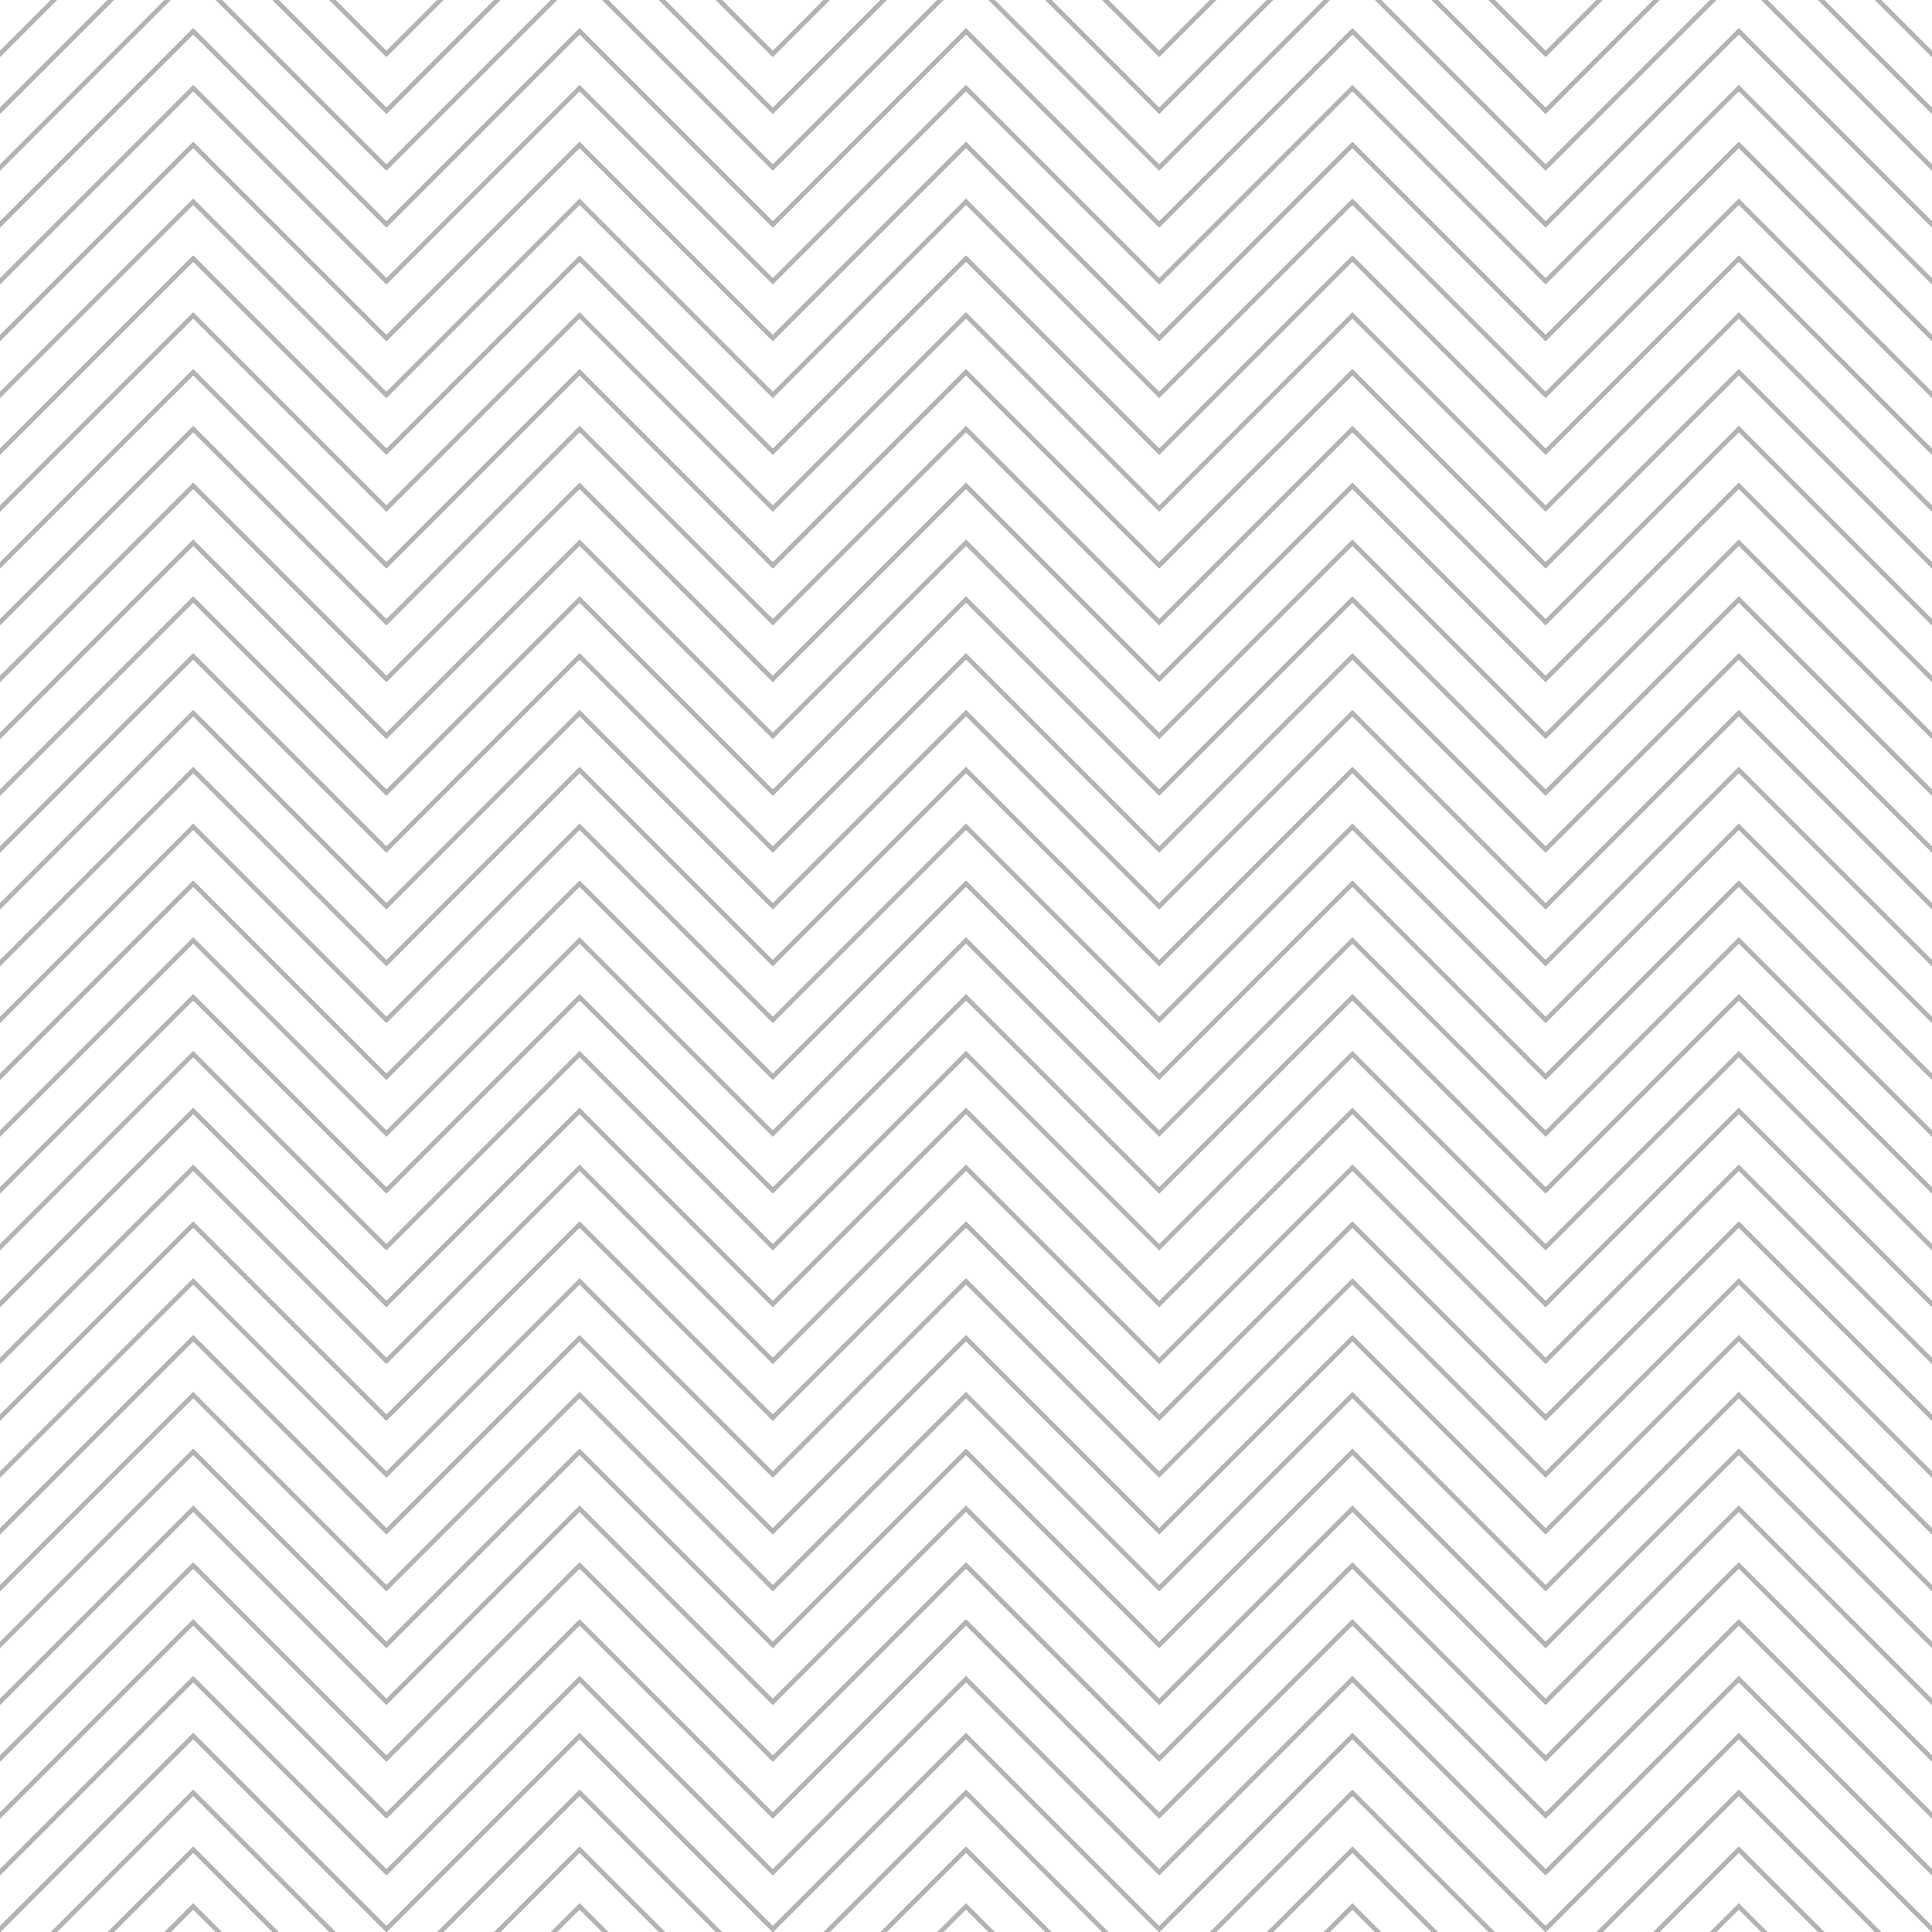 <?xml version="1.0" encoding="utf-8"?>
<!-- Generator: Adobe Illustrator 24.1.0, SVG Export Plug-In . SVG Version: 6.00 Build 0)  -->
<svg version="1.1" id="Layer_1" xmlns="http://www.w3.org/2000/svg" xmlns:xlink="http://www.w3.org/1999/xlink" x="0px" y="0px"
	 viewBox="0 0 2720 2720" style="enable-background:new 0 0 2720 2720;" xml:space="preserve">
<rect x="0" y="0" width="2720" height="2720" fill="#333333" stroke="none"/>
<style type="text/css">
	.st0{fill:#FFFFFF8C;}
	.st1{fill:#B3B3B38C;}
</style>
<g>
	<g>
		<polygon class="st0" points="1904,2608 1872,2640 1792,2720 1864,2720 1904,2680 1944,2720 2016,2720 1936,2640 		"/>
		<polygon class="st0" points="1328,2720 1392,2720 1360,2688 		"/>
		<polygon class="st0" points="1872,2720 1936,2720 1904,2688 		"/>
		<polygon class="st0" points="1392,2560 1360,2528 1328,2560 1248,2640 1168,2720 1240,2720 1320,2640 1360,2600 1400,2640 
			1480,2720 1552,2720 1472,2640 		"/>
		<polygon class="st0" points="1360,2608 1328,2640 1248,2720 1320,2720 1360,2680 1400,2720 1472,2720 1392,2640 		"/>
		<polygon class="st0" points="784,2720 848,2720 816,2688 		"/>
		<polygon class="st0" points="848,2560 816,2528 784,2560 704,2640 624,2720 696,2720 776,2640 816,2600 856,2640 936,2720 
			1008,2720 928,2640 		"/>
		<polygon class="st0" points="816,2608 784,2640 704,2720 776,2720 816,2680 856,2720 928,2720 848,2640 		"/>
		<polygon class="st0" points="304,2560 272,2528 240,2560 160,2640 80,2720 152,2720 232,2640 272,2600 312,2640 392,2720 
			464,2720 384,2640 		"/>
		<polygon class="st0" points="384,2560 304,2480 272,2448 240,2480 160,2560 80,2640 0,2720 72,2720 152,2640 232,2560 272,2520 
			312,2560 392,2640 472,2720 544,2720 464,2640 		"/>
		<polygon class="st0" points="1472,2560 1392,2480 1360,2448 1328,2480 1248,2560 1168,2640 1088,2720 1160,2720 1240,2640 
			1320,2560 1360,2520 1400,2560 1480,2640 1560,2720 1632,2720 1552,2640 		"/>
		<polygon class="st0" points="1936,2560 1904,2528 1872,2560 1792,2640 1712,2720 1784,2720 1864,2640 1904,2600 1944,2640 
			2024,2720 2096,2720 2016,2640 		"/>
		<polygon class="st0" points="2016,2560 1936,2480 1904,2448 1872,2480 1792,2560 1712,2640 1632,2720 1704,2720 1784,2640 
			1864,2560 1904,2520 1944,2560 2024,2640 2104,2720 2176,2720 2096,2640 		"/>
		<polygon class="st0" points="2416,2720 2480,2720 2448,2688 		"/>
		<polygon class="st0" points="2560,2560 2480,2480 2448,2448 2416,2480 2336,2560 2256,2640 2176,2720 2248,2720 2328,2640 
			2408,2560 2448,2520 2488,2560 2568,2640 2648,2720 2720,2720 2640,2640 		"/>
		<polygon class="st0" points="2448,2608 2416,2640 2336,2720 2408,2720 2448,2680 2488,2720 2560,2720 2480,2640 		"/>
		<polygon class="st0" points="928,2560 848,2480 816,2448 784,2480 704,2560 624,2640 544,2720 616,2720 696,2640 776,2560 
			816,2520 856,2560 936,2640 1016,2720 1088,2720 1008,2640 		"/>
		<polygon class="st0" points="1560,160 1632,232 1704,160 1784,80 1864,0 1792,0 1712,80 1632,160 1552,80 1472,0 1400,0 1480,80 
					"/>
		<polygon class="st0" points="1632,152 1704,80 1784,0 1712,0 1632,80 1552,0 1480,0 1560,80 		"/>
		<polygon class="st0" points="1704,0 1560,0 1632,72 		"/>
		<polygon class="st0" points="1160,0 1016,0 1088,72 		"/>
		<polygon class="st0" points="2248,0 2104,0 2176,72 		"/>
		<polygon class="st0" points="1088,152 1160,80 1240,0 1168,0 1088,80 1008,0 936,0 1016,80 		"/>
		<polygon class="st0" points="272,2608 240,2640 160,2720 232,2720 272,2680 312,2720 384,2720 304,2640 		"/>
		<polygon class="st0" points="2104,160 2176,232 2248,160 2328,80 2408,0 2336,0 2256,80 2176,160 2096,80 2016,0 1944,0 2024,80 
					"/>
		<polygon class="st0" points="2176,152 2248,80 2328,0 2256,0 2176,80 2096,0 2024,0 2104,80 		"/>
		<polygon class="st0" points="152,0 80,0 0,80 0,152 72,80 		"/>
		<polygon class="st0" points="152,80 232,0 160,0 80,80 0,160 0,232 72,160 		"/>
		<polygon class="st0" points="240,2720 304,2720 272,2688 		"/>
		<polygon class="st0" points="0,0 0,72 72,0 		"/>
		<polygon class="st0" points="472,160 544,232 616,160 696,80 776,0 704,0 624,80 544,160 464,80 384,0 312,0 392,80 		"/>
		<polygon class="st0" points="616,0 472,0 544,72 		"/>
		<polygon class="st0" points="544,152 616,80 696,0 624,0 544,80 464,0 392,0 472,80 		"/>
		<polygon class="st0" points="1016,160 1088,232 1160,160 1240,80 1320,0 1248,0 1168,80 1088,160 1008,80 928,0 856,0 936,80 		
			"/>
		<polygon class="st0" points="2480,2560 2448,2528 2416,2560 2336,2640 2256,2720 2328,2720 2408,2640 2448,2600 2488,2640 
			2568,2720 2640,2720 2560,2640 		"/>
		<polygon class="st0" points="2560,800 2480,720 2448,688 2416,720 2336,800 2256,880 2176,960 2096,880 2016,800 1936,720 
			1904,688 1872,720 1792,800 1712,880 1632,960 1552,880 1472,800 1392,720 1360,688 1328,720 1248,800 1168,880 1088,960 
			1008,880 928,800 848,720 816,688 784,720 704,800 624,880 544,960 464,880 384,800 304,720 272,688 240,720 160,800 80,880 
			0,960 0,1032 72,960 152,880 232,800 272,760 312,800 392,880 472,960 544,1032 616,960 696,880 776,800 816,760 856,800 936,880 
			1016,960 1088,1032 1160,960 1240,880 1320,800 1360,760 1400,800 1480,880 1560,960 1632,1032 1704,960 1784,880 1864,800 
			1904,760 1944,800 2024,880 2104,960 2176,1032 2248,960 2328,880 2408,800 2448,760 2488,800 2568,880 2648,960 2720,1032 
			2720,960 2640,880 		"/>
		<polygon class="st0" points="2560,480 2480,400 2448,368 2416,400 2336,480 2256,560 2176,640 2096,560 2016,480 1936,400 
			1904,368 1872,400 1792,480 1712,560 1632,640 1552,560 1472,480 1392,400 1360,368 1328,400 1248,480 1168,560 1088,640 
			1008,560 928,480 848,400 816,368 784,400 704,480 624,560 544,640 464,560 384,480 304,400 272,368 240,400 160,480 80,560 
			0,640 0,712 72,640 152,560 232,480 272,440 312,480 392,560 472,640 544,712 616,640 696,560 776,480 816,440 856,480 936,560 
			1016,640 1088,712 1160,640 1240,560 1320,480 1360,440 1400,480 1480,560 1560,640 1632,712 1704,640 1784,560 1864,480 
			1904,440 1944,480 2024,560 2104,640 2176,712 2248,640 2328,560 2408,480 2448,440 2488,480 2568,560 2648,640 2720,712 
			2720,640 2640,560 		"/>
		<polygon class="st0" points="2560,720 2480,640 2448,608 2416,640 2336,720 2256,800 2176,880 2096,800 2016,720 1936,640 
			1904,608 1872,640 1792,720 1712,800 1632,880 1552,800 1472,720 1392,640 1360,608 1328,640 1248,720 1168,800 1088,880 
			1008,800 928,720 848,640 816,608 784,640 704,720 624,800 544,880 464,800 384,720 304,640 272,608 240,640 160,720 80,800 
			0,880 0,952 72,880 152,800 232,720 272,680 312,720 392,800 472,880 544,952 616,880 696,800 776,720 816,680 856,720 936,800 
			1016,880 1088,952 1160,880 1240,800 1320,720 1360,680 1400,720 1480,800 1560,880 1632,952 1704,880 1784,800 1864,720 
			1904,680 1944,720 2024,800 2104,880 2176,952 2248,880 2328,800 2408,720 2448,680 2488,720 2568,800 2648,880 2720,952 
			2720,880 2640,800 		"/>
		<polygon class="st0" points="2560,560 2480,480 2448,448 2416,480 2336,560 2256,640 2176,720 2096,640 2016,560 1936,480 
			1904,448 1872,480 1792,560 1712,640 1632,720 1552,640 1472,560 1392,480 1360,448 1328,480 1248,560 1168,640 1088,720 
			1008,640 928,560 848,480 816,448 784,480 704,560 624,640 544,720 464,640 384,560 304,480 272,448 240,480 160,560 80,640 
			0,720 0,792 72,720 152,640 232,560 272,520 312,560 392,640 472,720 544,792 616,720 696,640 776,560 816,520 856,560 936,640 
			1016,720 1088,792 1160,720 1240,640 1320,560 1360,520 1400,560 1480,640 1560,720 1632,792 1704,720 1784,640 1864,560 
			1904,520 1944,560 2024,640 2104,720 2176,792 2248,720 2328,640 2408,560 2448,520 2488,560 2568,640 2648,720 2720,792 
			2720,720 2640,640 		"/>
		<polygon class="st0" points="2560,640 2480,560 2448,528 2416,560 2336,640 2256,720 2176,800 2096,720 2016,640 1936,560 
			1904,528 1872,560 1792,640 1712,720 1632,800 1552,720 1472,640 1392,560 1360,528 1328,560 1248,640 1168,720 1088,800 
			1008,720 928,640 848,560 816,528 784,560 704,640 624,720 544,800 464,720 384,640 304,560 272,528 240,560 160,640 80,720 
			0,800 0,872 72,800 152,720 232,640 272,600 312,640 392,720 472,800 544,872 616,800 696,720 776,640 816,600 856,640 936,720 
			1016,800 1088,872 1160,800 1240,720 1320,640 1360,600 1400,640 1480,720 1560,800 1632,872 1704,800 1784,720 1864,640 
			1904,600 1944,640 2024,720 2104,800 2176,872 2248,800 2328,720 2408,640 2448,600 2488,640 2568,720 2648,800 2720,872 
			2720,800 2640,720 		"/>
		<polygon class="st0" points="2560,1120 2480,1040 2448,1008 2416,1040 2336,1120 2256,1200 2176,1280 2096,1200 2016,1120 
			1936,1040 1904,1008 1872,1040 1792,1120 1712,1200 1632,1280 1552,1200 1472,1120 1392,1040 1360,1008 1328,1040 1248,1120 
			1168,1200 1088,1280 1008,1200 928,1120 848,1040 816,1008 784,1040 704,1120 624,1200 544,1280 464,1200 384,1120 304,1040 
			272,1008 240,1040 160,1120 80,1200 0,1280 0,1352 72,1280 152,1200 232,1120 272,1080 312,1120 392,1200 472,1280 544,1352 
			616,1280 696,1200 776,1120 816,1080 856,1120 936,1200 1016,1280 1088,1352 1160,1280 1240,1200 1320,1120 1360,1080 1400,1120 
			1480,1200 1560,1280 1632,1352 1704,1280 1784,1200 1864,1120 1904,1080 1944,1120 2024,1200 2104,1280 2176,1352 2248,1280 
			2328,1200 2408,1120 2448,1080 2488,1120 2568,1200 2648,1280 2720,1352 2720,1280 2640,1200 		"/>
		<polygon class="st0" points="2560,2480 2480,2400 2448,2368 2416,2400 2336,2480 2256,2560 2176,2640 2096,2560 2016,2480 
			1936,2400 1904,2368 1872,2400 1792,2480 1712,2560 1632,2640 1552,2560 1472,2480 1392,2400 1360,2368 1328,2400 1248,2480 
			1168,2560 1088,2640 1008,2560 928,2480 848,2400 816,2368 784,2400 704,2480 624,2560 544,2640 464,2560 384,2480 304,2400 
			272,2368 240,2400 160,2480 80,2560 0,2640 0,2712 72,2640 152,2560 232,2480 272,2440 312,2480 392,2560 472,2640 544,2712 
			616,2640 696,2560 776,2480 816,2440 856,2480 936,2560 1016,2640 1088,2712 1160,2640 1240,2560 1320,2480 1360,2440 1400,2480 
			1480,2560 1560,2640 1632,2712 1704,2640 1784,2560 1864,2480 1904,2440 1944,2480 2024,2560 2104,2640 2176,2712 2248,2640 
			2328,2560 2408,2480 2448,2440 2488,2480 2568,2560 2648,2640 2720,2712 2720,2640 2640,2560 		"/>
		<polygon class="st0" points="2560,960 2480,880 2448,848 2416,880 2336,960 2256,1040 2176,1120 2096,1040 2016,960 1936,880 
			1904,848 1872,880 1792,960 1712,1040 1632,1120 1552,1040 1472,960 1392,880 1360,848 1328,880 1248,960 1168,1040 1088,1120 
			1008,1040 928,960 848,880 816,848 784,880 704,960 624,1040 544,1120 464,1040 384,960 304,880 272,848 240,880 160,960 80,1040 
			0,1120 0,1192 72,1120 152,1040 232,960 272,920 312,960 392,1040 472,1120 544,1192 616,1120 696,1040 776,960 816,920 856,960 
			936,1040 1016,1120 1088,1192 1160,1120 1240,1040 1320,960 1360,920 1400,960 1480,1040 1560,1120 1632,1192 1704,1120 
			1784,1040 1864,960 1904,920 1944,960 2024,1040 2104,1120 2176,1192 2248,1120 2328,1040 2408,960 2448,920 2488,960 2568,1040 
			2648,1120 2720,1192 2720,1120 2640,1040 		"/>
		<polygon class="st0" points="2560,880 2480,800 2448,768 2416,800 2336,880 2256,960 2176,1040 2096,960 2016,880 1936,800 
			1904,768 1872,800 1792,880 1712,960 1632,1040 1552,960 1472,880 1392,800 1360,768 1328,800 1248,880 1168,960 1088,1040 
			1008,960 928,880 848,800 816,768 784,800 704,880 624,960 544,1040 464,960 384,880 304,800 272,768 240,800 160,880 80,960 
			0,1040 0,1112 72,1040 152,960 232,880 272,840 312,880 392,960 472,1040 544,1112 616,1040 696,960 776,880 816,840 856,880 
			936,960 1016,1040 1088,1112 1160,1040 1240,960 1320,880 1360,840 1400,880 1480,960 1560,1040 1632,1112 1704,1040 1784,960 
			1864,880 1904,840 1944,880 2024,960 2104,1040 2176,1112 2248,1040 2328,960 2408,880 2448,840 2488,880 2568,960 2648,1040 
			2720,1112 2720,1040 2640,960 		"/>
		<polygon class="st0" points="2560,0 2488,0 2568,80 2648,160 2720,232 2720,160 2640,80 		"/>
		<polygon class="st0" points="2560,80 2480,0 2416,0 2336,80 2256,160 2176,240 2096,160 2016,80 1936,0 1872,0 1792,80 1712,160 
			1632,240 1552,160 1472,80 1392,0 1328,0 1248,80 1168,160 1088,240 1008,160 928,80 848,0 784,0 704,80 624,160 544,240 464,160 
			384,80 304,0 240,0 160,80 80,160 0,240 0,312 72,240 152,160 232,80 272,40 312,80 392,160 472,240 544,312 616,240 696,160 
			776,80 816,40 856,80 936,160 1016,240 1088,312 1160,240 1240,160 1320,80 1360,40 1400,80 1480,160 1560,240 1632,312 1704,240 
			1784,160 1864,80 1904,40 1944,80 2024,160 2104,240 2176,312 2248,240 2328,160 2408,80 2448,40 2488,80 2568,160 2648,240 
			2720,312 2720,240 2640,160 		"/>
		<polygon class="st0" points="2568,0 2648,80 2720,152 2720,80 2640,0 		"/>
		<polygon class="st0" points="2648,0 2720,72 2720,0 		"/>
		<polygon class="st0" points="2560,320 2480,240 2448,208 2416,240 2336,320 2256,400 2176,480 2096,400 2016,320 1936,240 
			1904,208 1872,240 1792,320 1712,400 1632,480 1552,400 1472,320 1392,240 1360,208 1328,240 1248,320 1168,400 1088,480 
			1008,400 928,320 848,240 816,208 784,240 704,320 624,400 544,480 464,400 384,320 304,240 272,208 240,240 160,320 80,400 
			0,480 0,552 72,480 152,400 232,320 272,280 312,320 392,400 472,480 544,552 616,480 696,400 776,320 816,280 856,320 936,400 
			1016,480 1088,552 1160,480 1240,400 1320,320 1360,280 1400,320 1480,400 1560,480 1632,552 1704,480 1784,400 1864,320 
			1904,280 1944,320 2024,400 2104,480 2176,552 2248,480 2328,400 2408,320 2448,280 2488,320 2568,400 2648,480 2720,552 
			2720,480 2640,400 		"/>
		<polygon class="st0" points="2560,160 2480,80 2448,48 2416,80 2336,160 2256,240 2176,320 2096,240 2016,160 1936,80 1904,48 
			1872,80 1792,160 1712,240 1632,320 1552,240 1472,160 1392,80 1360,48 1328,80 1248,160 1168,240 1088,320 1008,240 928,160 
			848,80 816,48 784,80 704,160 624,240 544,320 464,240 384,160 304,80 272,48 240,80 160,160 80,240 0,320 0,392 72,320 152,240 
			232,160 272,120 312,160 392,240 472,320 544,392 616,320 696,240 776,160 816,120 856,160 936,240 1016,320 1088,392 1160,320 
			1240,240 1320,160 1360,120 1400,160 1480,240 1560,320 1632,392 1704,320 1784,240 1864,160 1904,120 1944,160 2024,240 
			2104,320 2176,392 2248,320 2328,240 2408,160 2448,120 2488,160 2568,240 2648,320 2720,392 2720,320 2640,240 		"/>
		<polygon class="st0" points="2560,400 2480,320 2448,288 2416,320 2336,400 2256,480 2176,560 2096,480 2016,400 1936,320 
			1904,288 1872,320 1792,400 1712,480 1632,560 1552,480 1472,400 1392,320 1360,288 1328,320 1248,400 1168,480 1088,560 
			1008,480 928,400 848,320 816,288 784,320 704,400 624,480 544,560 464,480 384,400 304,320 272,288 240,320 160,400 80,480 
			0,560 0,632 72,560 152,480 232,400 272,360 312,400 392,480 472,560 544,632 616,560 696,480 776,400 816,360 856,400 936,480 
			1016,560 1088,632 1160,560 1240,480 1320,400 1360,360 1400,400 1480,480 1560,560 1632,632 1704,560 1784,480 1864,400 
			1904,360 1944,400 2024,480 2104,560 2176,632 2248,560 2328,480 2408,400 2448,360 2488,400 2568,480 2648,560 2720,632 
			2720,560 2640,480 		"/>
		<polygon class="st0" points="2560,240 2480,160 2448,128 2416,160 2336,240 2256,320 2176,400 2096,320 2016,240 1936,160 
			1904,128 1872,160 1792,240 1712,320 1632,400 1552,320 1472,240 1392,160 1360,128 1328,160 1248,240 1168,320 1088,400 
			1008,320 928,240 848,160 816,128 784,160 704,240 624,320 544,400 464,320 384,240 304,160 272,128 240,160 160,240 80,320 
			0,400 0,472 72,400 152,320 232,240 272,200 312,240 392,320 472,400 544,472 616,400 696,320 776,240 816,200 856,240 936,320 
			1016,400 1088,472 1160,400 1240,320 1320,240 1360,200 1400,240 1480,320 1560,400 1632,472 1704,400 1784,320 1864,240 
			1904,200 1944,240 2024,320 2104,400 2176,472 2248,400 2328,320 2408,240 2448,200 2488,240 2568,320 2648,400 2720,472 
			2720,400 2640,320 		"/>
		<polygon class="st0" points="2560,1040 2480,960 2448,928 2416,960 2336,1040 2256,1120 2176,1200 2096,1120 2016,1040 1936,960 
			1904,928 1872,960 1792,1040 1712,1120 1632,1200 1552,1120 1472,1040 1392,960 1360,928 1328,960 1248,1040 1168,1120 1088,1200 
			1008,1120 928,1040 848,960 816,928 784,960 704,1040 624,1120 544,1200 464,1120 384,1040 304,960 272,928 240,960 160,1040 
			80,1120 0,1200 0,1272 72,1200 152,1120 232,1040 272,1000 312,1040 392,1120 472,1200 544,1272 616,1200 696,1120 776,1040 
			816,1000 856,1040 936,1120 1016,1200 1088,1272 1160,1200 1240,1120 1320,1040 1360,1000 1400,1040 1480,1120 1560,1200 
			1632,1272 1704,1200 1784,1120 1864,1040 1904,1000 1944,1040 2024,1120 2104,1200 2176,1272 2248,1200 2328,1120 2408,1040 
			2448,1000 2488,1040 2568,1120 2648,1200 2720,1272 2720,1200 2640,1120 		"/>
		<polygon class="st0" points="2560,2080 2480,2000 2448,1968 2416,2000 2336,2080 2256,2160 2176,2240 2096,2160 2016,2080 
			1936,2000 1904,1968 1872,2000 1792,2080 1712,2160 1632,2240 1552,2160 1472,2080 1392,2000 1360,1968 1328,2000 1248,2080 
			1168,2160 1088,2240 1008,2160 928,2080 848,2000 816,1968 784,2000 704,2080 624,2160 544,2240 464,2160 384,2080 304,2000 
			272,1968 240,2000 160,2080 80,2160 0,2240 0,2312 72,2240 152,2160 232,2080 272,2040 312,2080 392,2160 472,2240 544,2312 
			616,2240 696,2160 776,2080 816,2040 856,2080 936,2160 1016,2240 1088,2312 1160,2240 1240,2160 1320,2080 1360,2040 1400,2080 
			1480,2160 1560,2240 1632,2312 1704,2240 1784,2160 1864,2080 1904,2040 1944,2080 2024,2160 2104,2240 2176,2312 2248,2240 
			2328,2160 2408,2080 2448,2040 2488,2080 2568,2160 2648,2240 2720,2312 2720,2240 2640,2160 		"/>
		<polygon class="st0" points="2560,2000 2480,1920 2448,1888 2416,1920 2336,2000 2256,2080 2176,2160 2096,2080 2016,2000 
			1936,1920 1904,1888 1872,1920 1792,2000 1712,2080 1632,2160 1552,2080 1472,2000 1392,1920 1360,1888 1328,1920 1248,2000 
			1168,2080 1088,2160 1008,2080 928,2000 848,1920 816,1888 784,1920 704,2000 624,2080 544,2160 464,2080 384,2000 304,1920 
			272,1888 240,1920 160,2000 80,2080 0,2160 0,2232 72,2160 152,2080 232,2000 272,1960 312,2000 392,2080 472,2160 544,2232 
			616,2160 696,2080 776,2000 816,1960 856,2000 936,2080 1016,2160 1088,2232 1160,2160 1240,2080 1320,2000 1360,1960 1400,2000 
			1480,2080 1560,2160 1632,2232 1704,2160 1784,2080 1864,2000 1904,1960 1944,2000 2024,2080 2104,2160 2176,2232 2248,2160 
			2328,2080 2408,2000 2448,1960 2488,2000 2568,2080 2648,2160 2720,2232 2720,2160 2640,2080 		"/>
		<polygon class="st0" points="2560,1920 2480,1840 2448,1808 2416,1840 2336,1920 2256,2000 2176,2080 2096,2000 2016,1920 
			1936,1840 1904,1808 1872,1840 1792,1920 1712,2000 1632,2080 1552,2000 1472,1920 1392,1840 1360,1808 1328,1840 1248,1920 
			1168,2000 1088,2080 1008,2000 928,1920 848,1840 816,1808 784,1840 704,1920 624,2000 544,2080 464,2000 384,1920 304,1840 
			272,1808 240,1840 160,1920 80,2000 0,2080 0,2152 72,2080 152,2000 232,1920 272,1880 312,1920 392,2000 472,2080 544,2152 
			616,2080 696,2000 776,1920 816,1880 856,1920 936,2000 1016,2080 1088,2152 1160,2080 1240,2000 1320,1920 1360,1880 1400,1920 
			1480,2000 1560,2080 1632,2152 1704,2080 1784,2000 1864,1920 1904,1880 1944,1920 2024,2000 2104,2080 2176,2152 2248,2080 
			2328,2000 2408,1920 2448,1880 2488,1920 2568,2000 2648,2080 2720,2152 2720,2080 2640,2000 		"/>
		<polygon class="st0" points="2560,2160 2480,2080 2448,2048 2416,2080 2336,2160 2256,2240 2176,2320 2096,2240 2016,2160 
			1936,2080 1904,2048 1872,2080 1792,2160 1712,2240 1632,2320 1552,2240 1472,2160 1392,2080 1360,2048 1328,2080 1248,2160 
			1168,2240 1088,2320 1008,2240 928,2160 848,2080 816,2048 784,2080 704,2160 624,2240 544,2320 464,2240 384,2160 304,2080 
			272,2048 240,2080 160,2160 80,2240 0,2320 0,2392 72,2320 152,2240 232,2160 272,2120 312,2160 392,2240 472,2320 544,2392 
			616,2320 696,2240 776,2160 816,2120 856,2160 936,2240 1016,2320 1088,2392 1160,2320 1240,2240 1320,2160 1360,2120 1400,2160 
			1480,2240 1560,2320 1632,2392 1704,2320 1784,2240 1864,2160 1904,2120 1944,2160 2024,2240 2104,2320 2176,2392 2248,2320 
			2328,2240 2408,2160 2448,2120 2488,2160 2568,2240 2648,2320 2720,2392 2720,2320 2640,2240 		"/>
		<polygon class="st0" points="2560,2320 2480,2240 2448,2208 2416,2240 2336,2320 2256,2400 2176,2480 2096,2400 2016,2320 
			1936,2240 1904,2208 1872,2240 1792,2320 1712,2400 1632,2480 1552,2400 1472,2320 1392,2240 1360,2208 1328,2240 1248,2320 
			1168,2400 1088,2480 1008,2400 928,2320 848,2240 816,2208 784,2240 704,2320 624,2400 544,2480 464,2400 384,2320 304,2240 
			272,2208 240,2240 160,2320 80,2400 0,2480 0,2552 72,2480 152,2400 232,2320 272,2280 312,2320 392,2400 472,2480 544,2552 
			616,2480 696,2400 776,2320 816,2280 856,2320 936,2400 1016,2480 1088,2552 1160,2480 1240,2400 1320,2320 1360,2280 1400,2320 
			1480,2400 1560,2480 1632,2552 1704,2480 1784,2400 1864,2320 1904,2280 1944,2320 2024,2400 2104,2480 2176,2552 2248,2480 
			2328,2400 2408,2320 2448,2280 2488,2320 2568,2400 2648,2480 2720,2552 2720,2480 2640,2400 		"/>
		<polygon class="st0" points="2560,2400 2480,2320 2448,2288 2416,2320 2336,2400 2256,2480 2176,2560 2096,2480 2016,2400 
			1936,2320 1904,2288 1872,2320 1792,2400 1712,2480 1632,2560 1552,2480 1472,2400 1392,2320 1360,2288 1328,2320 1248,2400 
			1168,2480 1088,2560 1008,2480 928,2400 848,2320 816,2288 784,2320 704,2400 624,2480 544,2560 464,2480 384,2400 304,2320 
			272,2288 240,2320 160,2400 80,2480 0,2560 0,2632 72,2560 152,2480 232,2400 272,2360 312,2400 392,2480 472,2560 544,2632 
			616,2560 696,2480 776,2400 816,2360 856,2400 936,2480 1016,2560 1088,2632 1160,2560 1240,2480 1320,2400 1360,2360 1400,2400 
			1480,2480 1560,2560 1632,2632 1704,2560 1784,2480 1864,2400 1904,2360 1944,2400 2024,2480 2104,2560 2176,2632 2248,2560 
			2328,2480 2408,2400 2448,2360 2488,2400 2568,2480 2648,2560 2720,2632 2720,2560 2640,2480 		"/>
		<polygon class="st0" points="2560,2240 2480,2160 2448,2128 2416,2160 2336,2240 2256,2320 2176,2400 2096,2320 2016,2240 
			1936,2160 1904,2128 1872,2160 1792,2240 1712,2320 1632,2400 1552,2320 1472,2240 1392,2160 1360,2128 1328,2160 1248,2240 
			1168,2320 1088,2400 1008,2320 928,2240 848,2160 816,2128 784,2160 704,2240 624,2320 544,2400 464,2320 384,2240 304,2160 
			272,2128 240,2160 160,2240 80,2320 0,2400 0,2472 72,2400 152,2320 232,2240 272,2200 312,2240 392,2320 472,2400 544,2472 
			616,2400 696,2320 776,2240 816,2200 856,2240 936,2320 1016,2400 1088,2472 1160,2400 1240,2320 1320,2240 1360,2200 1400,2240 
			1480,2320 1560,2400 1632,2472 1704,2400 1784,2320 1864,2240 1904,2200 1944,2240 2024,2320 2104,2400 2176,2472 2248,2400 
			2328,2320 2408,2240 2448,2200 2488,2240 2568,2320 2648,2400 2720,2472 2720,2400 2640,2320 		"/>
		<polygon class="st0" points="2560,1840 2480,1760 2448,1728 2416,1760 2336,1840 2256,1920 2176,2000 2096,1920 2016,1840 
			1936,1760 1904,1728 1872,1760 1792,1840 1712,1920 1632,2000 1552,1920 1472,1840 1392,1760 1360,1728 1328,1760 1248,1840 
			1168,1920 1088,2000 1008,1920 928,1840 848,1760 816,1728 784,1760 704,1840 624,1920 544,2000 464,1920 384,1840 304,1760 
			272,1728 240,1760 160,1840 80,1920 0,2000 0,2072 72,2000 152,1920 232,1840 272,1800 312,1840 392,1920 472,2000 544,2072 
			616,2000 696,1920 776,1840 816,1800 856,1840 936,1920 1016,2000 1088,2072 1160,2000 1240,1920 1320,1840 1360,1800 1400,1840 
			1480,1920 1560,2000 1632,2072 1704,2000 1784,1920 1864,1840 1904,1800 1944,1840 2024,1920 2104,2000 2176,2072 2248,2000 
			2328,1920 2408,1840 2448,1800 2488,1840 2568,1920 2648,2000 2720,2072 2720,2000 2640,1920 		"/>
		<polygon class="st0" points="2560,1360 2480,1280 2448,1248 2416,1280 2336,1360 2256,1440 2176,1520 2096,1440 2016,1360 
			1936,1280 1904,1248 1872,1280 1792,1360 1712,1440 1632,1520 1552,1440 1472,1360 1392,1280 1360,1248 1328,1280 1248,1360 
			1168,1440 1088,1520 1008,1440 928,1360 848,1280 816,1248 784,1280 704,1360 624,1440 544,1520 464,1440 384,1360 304,1280 
			272,1248 240,1280 160,1360 80,1440 0,1520 0,1592 72,1520 152,1440 232,1360 272,1320 312,1360 392,1440 472,1520 544,1592 
			616,1520 696,1440 776,1360 816,1320 856,1360 936,1440 1016,1520 1088,1592 1160,1520 1240,1440 1320,1360 1360,1320 1400,1360 
			1480,1440 1560,1520 1632,1592 1704,1520 1784,1440 1864,1360 1904,1320 1944,1360 2024,1440 2104,1520 2176,1592 2248,1520 
			2328,1440 2408,1360 2448,1320 2488,1360 2568,1440 2648,1520 2720,1592 2720,1520 2640,1440 		"/>
		<polygon class="st0" points="2560,1200 2480,1120 2448,1088 2416,1120 2336,1200 2256,1280 2176,1360 2096,1280 2016,1200 
			1936,1120 1904,1088 1872,1120 1792,1200 1712,1280 1632,1360 1552,1280 1472,1200 1392,1120 1360,1088 1328,1120 1248,1200 
			1168,1280 1088,1360 1008,1280 928,1200 848,1120 816,1088 784,1120 704,1200 624,1280 544,1360 464,1280 384,1200 304,1120 
			272,1088 240,1120 160,1200 80,1280 0,1360 0,1432 72,1360 152,1280 232,1200 272,1160 312,1200 392,1280 472,1360 544,1432 
			616,1360 696,1280 776,1200 816,1160 856,1200 936,1280 1016,1360 1088,1432 1160,1360 1240,1280 1320,1200 1360,1160 1400,1200 
			1480,1280 1560,1360 1632,1432 1704,1360 1784,1280 1864,1200 1904,1160 1944,1200 2024,1280 2104,1360 2176,1432 2248,1360 
			2328,1280 2408,1200 2448,1160 2488,1200 2568,1280 2648,1360 2720,1432 2720,1360 2640,1280 		"/>
		<polygon class="st0" points="2560,1280 2480,1200 2448,1168 2416,1200 2336,1280 2256,1360 2176,1440 2096,1360 2016,1280 
			1936,1200 1904,1168 1872,1200 1792,1280 1712,1360 1632,1440 1552,1360 1472,1280 1392,1200 1360,1168 1328,1200 1248,1280 
			1168,1360 1088,1440 1008,1360 928,1280 848,1200 816,1168 784,1200 704,1280 624,1360 544,1440 464,1360 384,1280 304,1200 
			272,1168 240,1200 160,1280 80,1360 0,1440 0,1512 72,1440 152,1360 232,1280 272,1240 312,1280 392,1360 472,1440 544,1512 
			616,1440 696,1360 776,1280 816,1240 856,1280 936,1360 1016,1440 1088,1512 1160,1440 1240,1360 1320,1280 1360,1240 1400,1280 
			1480,1360 1560,1440 1632,1512 1704,1440 1784,1360 1864,1280 1904,1240 1944,1280 2024,1360 2104,1440 2176,1512 2248,1440 
			2328,1360 2408,1280 2448,1240 2488,1280 2568,1360 2648,1440 2720,1512 2720,1440 2640,1360 		"/>
		<polygon class="st0" points="2560,1440 2480,1360 2448,1328 2416,1360 2336,1440 2256,1520 2176,1600 2096,1520 2016,1440 
			1936,1360 1904,1328 1872,1360 1792,1440 1712,1520 1632,1600 1552,1520 1472,1440 1392,1360 1360,1328 1328,1360 1248,1440 
			1168,1520 1088,1600 1008,1520 928,1440 848,1360 816,1328 784,1360 704,1440 624,1520 544,1600 464,1520 384,1440 304,1360 
			272,1328 240,1360 160,1440 80,1520 0,1600 0,1672 72,1600 152,1520 232,1440 272,1400 312,1440 392,1520 472,1600 544,1672 
			616,1600 696,1520 776,1440 816,1400 856,1440 936,1520 1016,1600 1088,1672 1160,1600 1240,1520 1320,1440 1360,1400 1400,1440 
			1480,1520 1560,1600 1632,1672 1704,1600 1784,1520 1864,1440 1904,1400 1944,1440 2024,1520 2104,1600 2176,1672 2248,1600 
			2328,1520 2408,1440 2448,1400 2488,1440 2568,1520 2648,1600 2720,1672 2720,1600 2640,1520 		"/>
		<polygon class="st0" points="2560,1600 2480,1520 2448,1488 2416,1520 2336,1600 2256,1680 2176,1760 2096,1680 2016,1600 
			1936,1520 1904,1488 1872,1520 1792,1600 1712,1680 1632,1760 1552,1680 1472,1600 1392,1520 1360,1488 1328,1520 1248,1600 
			1168,1680 1088,1760 1008,1680 928,1600 848,1520 816,1488 784,1520 704,1600 624,1680 544,1760 464,1680 384,1600 304,1520 
			272,1488 240,1520 160,1600 80,1680 0,1760 0,1832 72,1760 152,1680 232,1600 272,1560 312,1600 392,1680 472,1760 544,1832 
			616,1760 696,1680 776,1600 816,1560 856,1600 936,1680 1016,1760 1088,1832 1160,1760 1240,1680 1320,1600 1360,1560 1400,1600 
			1480,1680 1560,1760 1632,1832 1704,1760 1784,1680 1864,1600 1904,1560 1944,1600 2024,1680 2104,1760 2176,1832 2248,1760 
			2328,1680 2408,1600 2448,1560 2488,1600 2568,1680 2648,1760 2720,1832 2720,1760 2640,1680 		"/>
		<polygon class="st0" points="2560,1520 2480,1440 2448,1408 2416,1440 2336,1520 2256,1600 2176,1680 2096,1600 2016,1520 
			1936,1440 1904,1408 1872,1440 1792,1520 1712,1600 1632,1680 1552,1600 1472,1520 1392,1440 1360,1408 1328,1440 1248,1520 
			1168,1600 1088,1680 1008,1600 928,1520 848,1440 816,1408 784,1440 704,1520 624,1600 544,1680 464,1600 384,1520 304,1440 
			272,1408 240,1440 160,1520 80,1600 0,1680 0,1752 72,1680 152,1600 232,1520 272,1480 312,1520 392,1600 472,1680 544,1752 
			616,1680 696,1600 776,1520 816,1480 856,1520 936,1600 1016,1680 1088,1752 1160,1680 1240,1600 1320,1520 1360,1480 1400,1520 
			1480,1600 1560,1680 1632,1752 1704,1680 1784,1600 1864,1520 1904,1480 1944,1520 2024,1600 2104,1680 2176,1752 2248,1680 
			2328,1600 2408,1520 2448,1480 2488,1520 2568,1600 2648,1680 2720,1752 2720,1680 2640,1600 		"/>
		<polygon class="st0" points="2560,1680 2480,1600 2448,1568 2416,1600 2336,1680 2256,1760 2176,1840 2096,1760 2016,1680 
			1936,1600 1904,1568 1872,1600 1792,1680 1712,1760 1632,1840 1552,1760 1472,1680 1392,1600 1360,1568 1328,1600 1248,1680 
			1168,1760 1088,1840 1008,1760 928,1680 848,1600 816,1568 784,1600 704,1680 624,1760 544,1840 464,1760 384,1680 304,1600 
			272,1568 240,1600 160,1680 80,1760 0,1840 0,1912 72,1840 152,1760 232,1680 272,1640 312,1680 392,1760 472,1840 544,1912 
			616,1840 696,1760 776,1680 816,1640 856,1680 936,1760 1016,1840 1088,1912 1160,1840 1240,1760 1320,1680 1360,1640 1400,1680 
			1480,1760 1560,1840 1632,1912 1704,1840 1784,1760 1864,1680 1904,1640 1944,1680 2024,1760 2104,1840 2176,1912 2248,1840 
			2328,1760 2408,1680 2448,1640 2488,1680 2568,1760 2648,1840 2720,1912 2720,1840 2640,1760 		"/>
		<polygon class="st0" points="2560,1760 2480,1680 2448,1648 2416,1680 2336,1760 2256,1840 2176,1920 2096,1840 2016,1760 
			1936,1680 1904,1648 1872,1680 1792,1760 1712,1840 1632,1920 1552,1840 1472,1760 1392,1680 1360,1648 1328,1680 1248,1760 
			1168,1840 1088,1920 1008,1840 928,1760 848,1680 816,1648 784,1680 704,1760 624,1840 544,1920 464,1840 384,1760 304,1680 
			272,1648 240,1680 160,1760 80,1840 0,1920 0,1992 72,1920 152,1840 232,1760 272,1720 312,1760 392,1840 472,1920 544,1992 
			616,1920 696,1840 776,1760 816,1720 856,1760 936,1840 1016,1920 1088,1992 1160,1920 1240,1840 1320,1760 1360,1720 1400,1760 
			1480,1840 1560,1920 1632,1992 1704,1920 1784,1840 1864,1760 1904,1720 1944,1760 2024,1840 2104,1920 2176,1992 2248,1920 
			2328,1840 2408,1760 2448,1720 2488,1760 2568,1840 2648,1920 2720,1992 2720,1920 2640,1840 		"/>
	</g>
	<g>
		<polygon class="st1" points="72,0 0,72 0,80 80,0 		"/>
		<polygon class="st1" points="160,0 152,0 72,80 0,152 0,160 80,80 		"/>
		<polygon class="st1" points="624,0 616,0 544,72 472,0 464,0 544,80 		"/>
		<polygon class="st1" points="1168,0 1160,0 1088,72 1016,0 1008,0 1088,80 		"/>
		<polygon class="st1" points="1712,0 1704,0 1632,72 1560,0 1552,0 1632,80 		"/>
		<polygon class="st1" points="2256,0 2248,0 2176,72 2104,0 2096,0 2176,80 		"/>
		<polygon class="st1" points="2648,0 2640,0 2720,80 2720,72 		"/>
		<polygon class="st1" points="2568,0 2560,0 2640,80 2720,160 2720,152 2648,80 		"/>
		<polygon class="st1" points="544,160 624,80 704,0 696,0 616,80 544,152 472,80 392,0 384,0 464,80 		"/>
		<polygon class="st1" points="160,80 240,0 232,0 152,80 72,160 0,232 0,240 80,160 		"/>
		<polygon class="st1" points="464,160 544,240 624,160 704,80 784,0 776,0 696,80 616,160 544,232 472,160 392,80 312,0 304,0 
			384,80 		"/>
		<polygon class="st1" points="1088,160 1168,80 1248,0 1240,0 1160,80 1088,152 1016,80 936,0 928,0 1008,80 		"/>
		<polygon class="st1" points="1008,160 1088,240 1168,160 1248,80 1328,0 1320,0 1240,80 1160,160 1088,232 1016,160 936,80 856,0 
			848,0 928,80 		"/>
		<polygon class="st1" points="1632,160 1712,80 1792,0 1784,0 1704,80 1632,152 1560,80 1480,0 1472,0 1552,80 		"/>
		<polygon class="st1" points="1552,160 1632,240 1712,160 1792,80 1872,0 1864,0 1784,80 1704,160 1632,232 1560,160 1480,80 
			1400,0 1392,0 1472,80 		"/>
		<polygon class="st1" points="2176,160 2256,80 2336,0 2328,0 2248,80 2176,152 2104,80 2024,0 2016,0 2096,80 		"/>
		<polygon class="st1" points="2096,160 2176,240 2256,160 2336,80 2416,0 2408,0 2328,80 2248,160 2176,232 2104,160 2024,80 
			1944,0 1936,0 2016,80 		"/>
		<polygon class="st1" points="2568,80 2488,0 2480,0 2560,80 2640,160 2720,240 2720,232 2648,160 		"/>
		<polygon class="st1" points="2568,160 2488,80 2448,40 2408,80 2328,160 2248,240 2176,312 2104,240 2024,160 1944,80 1904,40 
			1864,80 1784,160 1704,240 1632,312 1560,240 1480,160 1400,80 1360,40 1320,80 1240,160 1160,240 1088,312 1016,240 936,160 
			856,80 816,40 776,80 696,160 616,240 544,312 472,240 392,160 312,80 272,40 232,80 152,160 72,240 0,312 0,320 80,240 160,160 
			240,80 272,48 304,80 384,160 464,240 544,320 624,240 704,160 784,80 816,48 848,80 928,160 1008,240 1088,320 1168,240 
			1248,160 1328,80 1360,48 1392,80 1472,160 1552,240 1632,320 1712,240 1792,160 1872,80 1904,48 1936,80 2016,160 2096,240 
			2176,320 2256,240 2336,160 2416,80 2448,48 2480,80 2560,160 2640,240 2720,320 2720,312 2648,240 		"/>
		<polygon class="st1" points="2568,240 2488,160 2448,120 2408,160 2328,240 2248,320 2176,392 2104,320 2024,240 1944,160 
			1904,120 1864,160 1784,240 1704,320 1632,392 1560,320 1480,240 1400,160 1360,120 1320,160 1240,240 1160,320 1088,392 
			1016,320 936,240 856,160 816,120 776,160 696,240 616,320 544,392 472,320 392,240 312,160 272,120 232,160 152,240 72,320 
			0,392 0,400 80,320 160,240 240,160 272,128 304,160 384,240 464,320 544,400 624,320 704,240 784,160 816,128 848,160 928,240 
			1008,320 1088,400 1168,320 1248,240 1328,160 1360,128 1392,160 1472,240 1552,320 1632,400 1712,320 1792,240 1872,160 
			1904,128 1936,160 2016,240 2096,320 2176,400 2256,320 2336,240 2416,160 2448,128 2480,160 2560,240 2640,320 2720,400 
			2720,392 2648,320 		"/>
		<polygon class="st1" points="2568,320 2488,240 2448,200 2408,240 2328,320 2248,400 2176,472 2104,400 2024,320 1944,240 
			1904,200 1864,240 1784,320 1704,400 1632,472 1560,400 1480,320 1400,240 1360,200 1320,240 1240,320 1160,400 1088,472 
			1016,400 936,320 856,240 816,200 776,240 696,320 616,400 544,472 472,400 392,320 312,240 272,200 232,240 152,320 72,400 
			0,472 0,480 80,400 160,320 240,240 272,208 304,240 384,320 464,400 544,480 624,400 704,320 784,240 816,208 848,240 928,320 
			1008,400 1088,480 1168,400 1248,320 1328,240 1360,208 1392,240 1472,320 1552,400 1632,480 1712,400 1792,320 1872,240 
			1904,208 1936,240 2016,320 2096,400 2176,480 2256,400 2336,320 2416,240 2448,208 2480,240 2560,320 2640,400 2720,480 
			2720,472 2648,400 		"/>
		<polygon class="st1" points="2568,400 2488,320 2448,280 2408,320 2328,400 2248,480 2176,552 2104,480 2024,400 1944,320 
			1904,280 1864,320 1784,400 1704,480 1632,552 1560,480 1480,400 1400,320 1360,280 1320,320 1240,400 1160,480 1088,552 
			1016,480 936,400 856,320 816,280 776,320 696,400 616,480 544,552 472,480 392,400 312,320 272,280 232,320 152,400 72,480 
			0,552 0,560 80,480 160,400 240,320 272,288 304,320 384,400 464,480 544,560 624,480 704,400 784,320 816,288 848,320 928,400 
			1008,480 1088,560 1168,480 1248,400 1328,320 1360,288 1392,320 1472,400 1552,480 1632,560 1712,480 1792,400 1872,320 
			1904,288 1936,320 2016,400 2096,480 2176,560 2256,480 2336,400 2416,320 2448,288 2480,320 2560,400 2640,480 2720,560 
			2720,552 2648,480 		"/>
		<polygon class="st1" points="2568,480 2488,400 2448,360 2408,400 2328,480 2248,560 2176,632 2104,560 2024,480 1944,400 
			1904,360 1864,400 1784,480 1704,560 1632,632 1560,560 1480,480 1400,400 1360,360 1320,400 1240,480 1160,560 1088,632 
			1016,560 936,480 856,400 816,360 776,400 696,480 616,560 544,632 472,560 392,480 312,400 272,360 232,400 152,480 72,560 
			0,632 0,640 80,560 160,480 240,400 272,368 304,400 384,480 464,560 544,640 624,560 704,480 784,400 816,368 848,400 928,480 
			1008,560 1088,640 1168,560 1248,480 1328,400 1360,368 1392,400 1472,480 1552,560 1632,640 1712,560 1792,480 1872,400 
			1904,368 1936,400 2016,480 2096,560 2176,640 2256,560 2336,480 2416,400 2448,368 2480,400 2560,480 2640,560 2720,640 
			2720,632 2648,560 		"/>
		<polygon class="st1" points="2568,560 2488,480 2448,440 2408,480 2328,560 2248,640 2176,712 2104,640 2024,560 1944,480 
			1904,440 1864,480 1784,560 1704,640 1632,712 1560,640 1480,560 1400,480 1360,440 1320,480 1240,560 1160,640 1088,712 
			1016,640 936,560 856,480 816,440 776,480 696,560 616,640 544,712 472,640 392,560 312,480 272,440 232,480 152,560 72,640 
			0,712 0,720 80,640 160,560 240,480 272,448 304,480 384,560 464,640 544,720 624,640 704,560 784,480 816,448 848,480 928,560 
			1008,640 1088,720 1168,640 1248,560 1328,480 1360,448 1392,480 1472,560 1552,640 1632,720 1712,640 1792,560 1872,480 
			1904,448 1936,480 2016,560 2096,640 2176,720 2256,640 2336,560 2416,480 2448,448 2480,480 2560,560 2640,640 2720,720 
			2720,712 2648,640 		"/>
		<polygon class="st1" points="2568,640 2488,560 2448,520 2408,560 2328,640 2248,720 2176,792 2104,720 2024,640 1944,560 
			1904,520 1864,560 1784,640 1704,720 1632,792 1560,720 1480,640 1400,560 1360,520 1320,560 1240,640 1160,720 1088,792 
			1016,720 936,640 856,560 816,520 776,560 696,640 616,720 544,792 472,720 392,640 312,560 272,520 232,560 152,640 72,720 
			0,792 0,800 80,720 160,640 240,560 272,528 304,560 384,640 464,720 544,800 624,720 704,640 784,560 816,528 848,560 928,640 
			1008,720 1088,800 1168,720 1248,640 1328,560 1360,528 1392,560 1472,640 1552,720 1632,800 1712,720 1792,640 1872,560 
			1904,528 1936,560 2016,640 2096,720 2176,800 2256,720 2336,640 2416,560 2448,528 2480,560 2560,640 2640,720 2720,800 
			2720,792 2648,720 		"/>
		<polygon class="st1" points="2568,720 2488,640 2448,600 2408,640 2328,720 2248,800 2176,872 2104,800 2024,720 1944,640 
			1904,600 1864,640 1784,720 1704,800 1632,872 1560,800 1480,720 1400,640 1360,600 1320,640 1240,720 1160,800 1088,872 
			1016,800 936,720 856,640 816,600 776,640 696,720 616,800 544,872 472,800 392,720 312,640 272,600 232,640 152,720 72,800 
			0,872 0,880 80,800 160,720 240,640 272,608 304,640 384,720 464,800 544,880 624,800 704,720 784,640 816,608 848,640 928,720 
			1008,800 1088,880 1168,800 1248,720 1328,640 1360,608 1392,640 1472,720 1552,800 1632,880 1712,800 1792,720 1872,640 
			1904,608 1936,640 2016,720 2096,800 2176,880 2256,800 2336,720 2416,640 2448,608 2480,640 2560,720 2640,800 2720,880 
			2720,872 2648,800 		"/>
		<polygon class="st1" points="2568,800 2488,720 2448,680 2408,720 2328,800 2248,880 2176,952 2104,880 2024,800 1944,720 
			1904,680 1864,720 1784,800 1704,880 1632,952 1560,880 1480,800 1400,720 1360,680 1320,720 1240,800 1160,880 1088,952 
			1016,880 936,800 856,720 816,680 776,720 696,800 616,880 544,952 472,880 392,800 312,720 272,680 232,720 152,800 72,880 
			0,952 0,960 80,880 160,800 240,720 272,688 304,720 384,800 464,880 544,960 624,880 704,800 784,720 816,688 848,720 928,800 
			1008,880 1088,960 1168,880 1248,800 1328,720 1360,688 1392,720 1472,800 1552,880 1632,960 1712,880 1792,800 1872,720 
			1904,688 1936,720 2016,800 2096,880 2176,960 2256,880 2336,800 2416,720 2448,688 2480,720 2560,800 2640,880 2720,960 
			2720,952 2648,880 		"/>
		<polygon class="st1" points="2568,880 2488,800 2448,760 2408,800 2328,880 2248,960 2176,1032 2104,960 2024,880 1944,800 
			1904,760 1864,800 1784,880 1704,960 1632,1032 1560,960 1480,880 1400,800 1360,760 1320,800 1240,880 1160,960 1088,1032 
			1016,960 936,880 856,800 816,760 776,800 696,880 616,960 544,1032 472,960 392,880 312,800 272,760 232,800 152,880 72,960 
			0,1032 0,1040 80,960 160,880 240,800 272,768 304,800 384,880 464,960 544,1040 624,960 704,880 784,800 816,768 848,800 
			928,880 1008,960 1088,1040 1168,960 1248,880 1328,800 1360,768 1392,800 1472,880 1552,960 1632,1040 1712,960 1792,880 
			1872,800 1904,768 1936,800 2016,880 2096,960 2176,1040 2256,960 2336,880 2416,800 2448,768 2480,800 2560,880 2640,960 
			2720,1040 2720,1032 2648,960 		"/>
		<polygon class="st1" points="2568,960 2488,880 2448,840 2408,880 2328,960 2248,1040 2176,1112 2104,1040 2024,960 1944,880 
			1904,840 1864,880 1784,960 1704,1040 1632,1112 1560,1040 1480,960 1400,880 1360,840 1320,880 1240,960 1160,1040 1088,1112 
			1016,1040 936,960 856,880 816,840 776,880 696,960 616,1040 544,1112 472,1040 392,960 312,880 272,840 232,880 152,960 72,1040 
			0,1112 0,1120 80,1040 160,960 240,880 272,848 304,880 384,960 464,1040 544,1120 624,1040 704,960 784,880 816,848 848,880 
			928,960 1008,1040 1088,1120 1168,1040 1248,960 1328,880 1360,848 1392,880 1472,960 1552,1040 1632,1120 1712,1040 1792,960 
			1872,880 1904,848 1936,880 2016,960 2096,1040 2176,1120 2256,1040 2336,960 2416,880 2448,848 2480,880 2560,960 2640,1040 
			2720,1120 2720,1112 2648,1040 		"/>
		<polygon class="st1" points="2568,1040 2488,960 2448,920 2408,960 2328,1040 2248,1120 2176,1192 2104,1120 2024,1040 1944,960 
			1904,920 1864,960 1784,1040 1704,1120 1632,1192 1560,1120 1480,1040 1400,960 1360,920 1320,960 1240,1040 1160,1120 1088,1192 
			1016,1120 936,1040 856,960 816,920 776,960 696,1040 616,1120 544,1192 472,1120 392,1040 312,960 272,920 232,960 152,1040 
			72,1120 0,1192 0,1200 80,1120 160,1040 240,960 272,928 304,960 384,1040 464,1120 544,1200 624,1120 704,1040 784,960 816,928 
			848,960 928,1040 1008,1120 1088,1200 1168,1120 1248,1040 1328,960 1360,928 1392,960 1472,1040 1552,1120 1632,1200 1712,1120 
			1792,1040 1872,960 1904,928 1936,960 2016,1040 2096,1120 2176,1200 2256,1120 2336,1040 2416,960 2448,928 2480,960 2560,1040 
			2640,1120 2720,1200 2720,1192 2648,1120 		"/>
		<polygon class="st1" points="2568,1120 2488,1040 2448,1000 2408,1040 2328,1120 2248,1200 2176,1272 2104,1200 2024,1120 
			1944,1040 1904,1000 1864,1040 1784,1120 1704,1200 1632,1272 1560,1200 1480,1120 1400,1040 1360,1000 1320,1040 1240,1120 
			1160,1200 1088,1272 1016,1200 936,1120 856,1040 816,1000 776,1040 696,1120 616,1200 544,1272 472,1200 392,1120 312,1040 
			272,1000 232,1040 152,1120 72,1200 0,1272 0,1280 80,1200 160,1120 240,1040 272,1008 304,1040 384,1120 464,1200 544,1280 
			624,1200 704,1120 784,1040 816,1008 848,1040 928,1120 1008,1200 1088,1280 1168,1200 1248,1120 1328,1040 1360,1008 1392,1040 
			1472,1120 1552,1200 1632,1280 1712,1200 1792,1120 1872,1040 1904,1008 1936,1040 2016,1120 2096,1200 2176,1280 2256,1200 
			2336,1120 2416,1040 2448,1008 2480,1040 2560,1120 2640,1200 2720,1280 2720,1272 2648,1200 		"/>
		<polygon class="st1" points="2568,1200 2488,1120 2448,1080 2408,1120 2328,1200 2248,1280 2176,1352 2104,1280 2024,1200 
			1944,1120 1904,1080 1864,1120 1784,1200 1704,1280 1632,1352 1560,1280 1480,1200 1400,1120 1360,1080 1320,1120 1240,1200 
			1160,1280 1088,1352 1016,1280 936,1200 856,1120 816,1080 776,1120 696,1200 616,1280 544,1352 472,1280 392,1200 312,1120 
			272,1080 232,1120 152,1200 72,1280 0,1352 0,1360 80,1280 160,1200 240,1120 272,1088 304,1120 384,1200 464,1280 544,1360 
			624,1280 704,1200 784,1120 816,1088 848,1120 928,1200 1008,1280 1088,1360 1168,1280 1248,1200 1328,1120 1360,1088 1392,1120 
			1472,1200 1552,1280 1632,1360 1712,1280 1792,1200 1872,1120 1904,1088 1936,1120 2016,1200 2096,1280 2176,1360 2256,1280 
			2336,1200 2416,1120 2448,1088 2480,1120 2560,1200 2640,1280 2720,1360 2720,1352 2648,1280 		"/>
		<polygon class="st1" points="2568,1280 2488,1200 2448,1160 2408,1200 2328,1280 2248,1360 2176,1432 2104,1360 2024,1280 
			1944,1200 1904,1160 1864,1200 1784,1280 1704,1360 1632,1432 1560,1360 1480,1280 1400,1200 1360,1160 1320,1200 1240,1280 
			1160,1360 1088,1432 1016,1360 936,1280 856,1200 816,1160 776,1200 696,1280 616,1360 544,1432 472,1360 392,1280 312,1200 
			272,1160 232,1200 152,1280 72,1360 0,1432 0,1440 80,1360 160,1280 240,1200 272,1168 304,1200 384,1280 464,1360 544,1440 
			624,1360 704,1280 784,1200 816,1168 848,1200 928,1280 1008,1360 1088,1440 1168,1360 1248,1280 1328,1200 1360,1168 1392,1200 
			1472,1280 1552,1360 1632,1440 1712,1360 1792,1280 1872,1200 1904,1168 1936,1200 2016,1280 2096,1360 2176,1440 2256,1360 
			2336,1280 2416,1200 2448,1168 2480,1200 2560,1280 2640,1360 2720,1440 2720,1432 2648,1360 		"/>
		<polygon class="st1" points="2568,1360 2488,1280 2448,1240 2408,1280 2328,1360 2248,1440 2176,1512 2104,1440 2024,1360 
			1944,1280 1904,1240 1864,1280 1784,1360 1704,1440 1632,1512 1560,1440 1480,1360 1400,1280 1360,1240 1320,1280 1240,1360 
			1160,1440 1088,1512 1016,1440 936,1360 856,1280 816,1240 776,1280 696,1360 616,1440 544,1512 472,1440 392,1360 312,1280 
			272,1240 232,1280 152,1360 72,1440 0,1512 0,1520 80,1440 160,1360 240,1280 272,1248 304,1280 384,1360 464,1440 544,1520 
			624,1440 704,1360 784,1280 816,1248 848,1280 928,1360 1008,1440 1088,1520 1168,1440 1248,1360 1328,1280 1360,1248 1392,1280 
			1472,1360 1552,1440 1632,1520 1712,1440 1792,1360 1872,1280 1904,1248 1936,1280 2016,1360 2096,1440 2176,1520 2256,1440 
			2336,1360 2416,1280 2448,1248 2480,1280 2560,1360 2640,1440 2720,1520 2720,1512 2648,1440 		"/>
		<polygon class="st1" points="2568,1440 2488,1360 2448,1320 2408,1360 2328,1440 2248,1520 2176,1592 2104,1520 2024,1440 
			1944,1360 1904,1320 1864,1360 1784,1440 1704,1520 1632,1592 1560,1520 1480,1440 1400,1360 1360,1320 1320,1360 1240,1440 
			1160,1520 1088,1592 1016,1520 936,1440 856,1360 816,1320 776,1360 696,1440 616,1520 544,1592 472,1520 392,1440 312,1360 
			272,1320 232,1360 152,1440 72,1520 0,1592 0,1600 80,1520 160,1440 240,1360 272,1328 304,1360 384,1440 464,1520 544,1600 
			624,1520 704,1440 784,1360 816,1328 848,1360 928,1440 1008,1520 1088,1600 1168,1520 1248,1440 1328,1360 1360,1328 1392,1360 
			1472,1440 1552,1520 1632,1600 1712,1520 1792,1440 1872,1360 1904,1328 1936,1360 2016,1440 2096,1520 2176,1600 2256,1520 
			2336,1440 2416,1360 2448,1328 2480,1360 2560,1440 2640,1520 2720,1600 2720,1592 2648,1520 		"/>
		<polygon class="st1" points="2568,1520 2488,1440 2448,1400 2408,1440 2328,1520 2248,1600 2176,1672 2104,1600 2024,1520 
			1944,1440 1904,1400 1864,1440 1784,1520 1704,1600 1632,1672 1560,1600 1480,1520 1400,1440 1360,1400 1320,1440 1240,1520 
			1160,1600 1088,1672 1016,1600 936,1520 856,1440 816,1400 776,1440 696,1520 616,1600 544,1672 472,1600 392,1520 312,1440 
			272,1400 232,1440 152,1520 72,1600 0,1672 0,1680 80,1600 160,1520 240,1440 272,1408 304,1440 384,1520 464,1600 544,1680 
			624,1600 704,1520 784,1440 816,1408 848,1440 928,1520 1008,1600 1088,1680 1168,1600 1248,1520 1328,1440 1360,1408 1392,1440 
			1472,1520 1552,1600 1632,1680 1712,1600 1792,1520 1872,1440 1904,1408 1936,1440 2016,1520 2096,1600 2176,1680 2256,1600 
			2336,1520 2416,1440 2448,1408 2480,1440 2560,1520 2640,1600 2720,1680 2720,1672 2648,1600 		"/>
		<polygon class="st1" points="2568,1600 2488,1520 2448,1480 2408,1520 2328,1600 2248,1680 2176,1752 2104,1680 2024,1600 
			1944,1520 1904,1480 1864,1520 1784,1600 1704,1680 1632,1752 1560,1680 1480,1600 1400,1520 1360,1480 1320,1520 1240,1600 
			1160,1680 1088,1752 1016,1680 936,1600 856,1520 816,1480 776,1520 696,1600 616,1680 544,1752 472,1680 392,1600 312,1520 
			272,1480 232,1520 152,1600 72,1680 0,1752 0,1760 80,1680 160,1600 240,1520 272,1488 304,1520 384,1600 464,1680 544,1760 
			624,1680 704,1600 784,1520 816,1488 848,1520 928,1600 1008,1680 1088,1760 1168,1680 1248,1600 1328,1520 1360,1488 1392,1520 
			1472,1600 1552,1680 1632,1760 1712,1680 1792,1600 1872,1520 1904,1488 1936,1520 2016,1600 2096,1680 2176,1760 2256,1680 
			2336,1600 2416,1520 2448,1488 2480,1520 2560,1600 2640,1680 2720,1760 2720,1752 2648,1680 		"/>
		<polygon class="st1" points="2568,1680 2488,1600 2448,1560 2408,1600 2328,1680 2248,1760 2176,1832 2104,1760 2024,1680 
			1944,1600 1904,1560 1864,1600 1784,1680 1704,1760 1632,1832 1560,1760 1480,1680 1400,1600 1360,1560 1320,1600 1240,1680 
			1160,1760 1088,1832 1016,1760 936,1680 856,1600 816,1560 776,1600 696,1680 616,1760 544,1832 472,1760 392,1680 312,1600 
			272,1560 232,1600 152,1680 72,1760 0,1832 0,1840 80,1760 160,1680 240,1600 272,1568 304,1600 384,1680 464,1760 544,1840 
			624,1760 704,1680 784,1600 816,1568 848,1600 928,1680 1008,1760 1088,1840 1168,1760 1248,1680 1328,1600 1360,1568 1392,1600 
			1472,1680 1552,1760 1632,1840 1712,1760 1792,1680 1872,1600 1904,1568 1936,1600 2016,1680 2096,1760 2176,1840 2256,1760 
			2336,1680 2416,1600 2448,1568 2480,1600 2560,1680 2640,1760 2720,1840 2720,1832 2648,1760 		"/>
		<polygon class="st1" points="2568,1760 2488,1680 2448,1640 2408,1680 2328,1760 2248,1840 2176,1912 2104,1840 2024,1760 
			1944,1680 1904,1640 1864,1680 1784,1760 1704,1840 1632,1912 1560,1840 1480,1760 1400,1680 1360,1640 1320,1680 1240,1760 
			1160,1840 1088,1912 1016,1840 936,1760 856,1680 816,1640 776,1680 696,1760 616,1840 544,1912 472,1840 392,1760 312,1680 
			272,1640 232,1680 152,1760 72,1840 0,1912 0,1920 80,1840 160,1760 240,1680 272,1648 304,1680 384,1760 464,1840 544,1920 
			624,1840 704,1760 784,1680 816,1648 848,1680 928,1760 1008,1840 1088,1920 1168,1840 1248,1760 1328,1680 1360,1648 1392,1680 
			1472,1760 1552,1840 1632,1920 1712,1840 1792,1760 1872,1680 1904,1648 1936,1680 2016,1760 2096,1840 2176,1920 2256,1840 
			2336,1760 2416,1680 2448,1648 2480,1680 2560,1760 2640,1840 2720,1920 2720,1912 2648,1840 		"/>
		<polygon class="st1" points="2568,1840 2488,1760 2448,1720 2408,1760 2328,1840 2248,1920 2176,1992 2104,1920 2024,1840 
			1944,1760 1904,1720 1864,1760 1784,1840 1704,1920 1632,1992 1560,1920 1480,1840 1400,1760 1360,1720 1320,1760 1240,1840 
			1160,1920 1088,1992 1016,1920 936,1840 856,1760 816,1720 776,1760 696,1840 616,1920 544,1992 472,1920 392,1840 312,1760 
			272,1720 232,1760 152,1840 72,1920 0,1992 0,2000 80,1920 160,1840 240,1760 272,1728 304,1760 384,1840 464,1920 544,2000 
			624,1920 704,1840 784,1760 816,1728 848,1760 928,1840 1008,1920 1088,2000 1168,1920 1248,1840 1328,1760 1360,1728 1392,1760 
			1472,1840 1552,1920 1632,2000 1712,1920 1792,1840 1872,1760 1904,1728 1936,1760 2016,1840 2096,1920 2176,2000 2256,1920 
			2336,1840 2416,1760 2448,1728 2480,1760 2560,1840 2640,1920 2720,2000 2720,1992 2648,1920 		"/>
		<polygon class="st1" points="2568,1920 2488,1840 2448,1800 2408,1840 2328,1920 2248,2000 2176,2072 2104,2000 2024,1920 
			1944,1840 1904,1800 1864,1840 1784,1920 1704,2000 1632,2072 1560,2000 1480,1920 1400,1840 1360,1800 1320,1840 1240,1920 
			1160,2000 1088,2072 1016,2000 936,1920 856,1840 816,1800 776,1840 696,1920 616,2000 544,2072 472,2000 392,1920 312,1840 
			272,1800 232,1840 152,1920 72,2000 0,2072 0,2080 80,2000 160,1920 240,1840 272,1808 304,1840 384,1920 464,2000 544,2080 
			624,2000 704,1920 784,1840 816,1808 848,1840 928,1920 1008,2000 1088,2080 1168,2000 1248,1920 1328,1840 1360,1808 1392,1840 
			1472,1920 1552,2000 1632,2080 1712,2000 1792,1920 1872,1840 1904,1808 1936,1840 2016,1920 2096,2000 2176,2080 2256,2000 
			2336,1920 2416,1840 2448,1808 2480,1840 2560,1920 2640,2000 2720,2080 2720,2072 2648,2000 		"/>
		<polygon class="st1" points="2568,2000 2488,1920 2448,1880 2408,1920 2328,2000 2248,2080 2176,2152 2104,2080 2024,2000 
			1944,1920 1904,1880 1864,1920 1784,2000 1704,2080 1632,2152 1560,2080 1480,2000 1400,1920 1360,1880 1320,1920 1240,2000 
			1160,2080 1088,2152 1016,2080 936,2000 856,1920 816,1880 776,1920 696,2000 616,2080 544,2152 472,2080 392,2000 312,1920 
			272,1880 232,1920 152,2000 72,2080 0,2152 0,2160 80,2080 160,2000 240,1920 272,1888 304,1920 384,2000 464,2080 544,2160 
			624,2080 704,2000 784,1920 816,1888 848,1920 928,2000 1008,2080 1088,2160 1168,2080 1248,2000 1328,1920 1360,1888 1392,1920 
			1472,2000 1552,2080 1632,2160 1712,2080 1792,2000 1872,1920 1904,1888 1936,1920 2016,2000 2096,2080 2176,2160 2256,2080 
			2336,2000 2416,1920 2448,1888 2480,1920 2560,2000 2640,2080 2720,2160 2720,2152 2648,2080 		"/>
		<polygon class="st1" points="2568,2080 2488,2000 2448,1960 2408,2000 2328,2080 2248,2160 2176,2232 2104,2160 2024,2080 
			1944,2000 1904,1960 1864,2000 1784,2080 1704,2160 1632,2232 1560,2160 1480,2080 1400,2000 1360,1960 1320,2000 1240,2080 
			1160,2160 1088,2232 1016,2160 936,2080 856,2000 816,1960 776,2000 696,2080 616,2160 544,2232 472,2160 392,2080 312,2000 
			272,1960 232,2000 152,2080 72,2160 0,2232 0,2240 80,2160 160,2080 240,2000 272,1968 304,2000 384,2080 464,2160 544,2240 
			624,2160 704,2080 784,2000 816,1968 848,2000 928,2080 1008,2160 1088,2240 1168,2160 1248,2080 1328,2000 1360,1968 1392,2000 
			1472,2080 1552,2160 1632,2240 1712,2160 1792,2080 1872,2000 1904,1968 1936,2000 2016,2080 2096,2160 2176,2240 2256,2160 
			2336,2080 2416,2000 2448,1968 2480,2000 2560,2080 2640,2160 2720,2240 2720,2232 2648,2160 		"/>
		<polygon class="st1" points="2568,2160 2488,2080 2448,2040 2408,2080 2328,2160 2248,2240 2176,2312 2104,2240 2024,2160 
			1944,2080 1904,2040 1864,2080 1784,2160 1704,2240 1632,2312 1560,2240 1480,2160 1400,2080 1360,2040 1320,2080 1240,2160 
			1160,2240 1088,2312 1016,2240 936,2160 856,2080 816,2040 776,2080 696,2160 616,2240 544,2312 472,2240 392,2160 312,2080 
			272,2040 232,2080 152,2160 72,2240 0,2312 0,2320 80,2240 160,2160 240,2080 272,2048 304,2080 384,2160 464,2240 544,2320 
			624,2240 704,2160 784,2080 816,2048 848,2080 928,2160 1008,2240 1088,2320 1168,2240 1248,2160 1328,2080 1360,2048 1392,2080 
			1472,2160 1552,2240 1632,2320 1712,2240 1792,2160 1872,2080 1904,2048 1936,2080 2016,2160 2096,2240 2176,2320 2256,2240 
			2336,2160 2416,2080 2448,2048 2480,2080 2560,2160 2640,2240 2720,2320 2720,2312 2648,2240 		"/>
		<polygon class="st1" points="2568,2240 2488,2160 2448,2120 2408,2160 2328,2240 2248,2320 2176,2392 2104,2320 2024,2240 
			1944,2160 1904,2120 1864,2160 1784,2240 1704,2320 1632,2392 1560,2320 1480,2240 1400,2160 1360,2120 1320,2160 1240,2240 
			1160,2320 1088,2392 1016,2320 936,2240 856,2160 816,2120 776,2160 696,2240 616,2320 544,2392 472,2320 392,2240 312,2160 
			272,2120 232,2160 152,2240 72,2320 0,2392 0,2400 80,2320 160,2240 240,2160 272,2128 304,2160 384,2240 464,2320 544,2400 
			624,2320 704,2240 784,2160 816,2128 848,2160 928,2240 1008,2320 1088,2400 1168,2320 1248,2240 1328,2160 1360,2128 1392,2160 
			1472,2240 1552,2320 1632,2400 1712,2320 1792,2240 1872,2160 1904,2128 1936,2160 2016,2240 2096,2320 2176,2400 2256,2320 
			2336,2240 2416,2160 2448,2128 2480,2160 2560,2240 2640,2320 2720,2400 2720,2392 2648,2320 		"/>
		<polygon class="st1" points="2568,2320 2488,2240 2448,2200 2408,2240 2328,2320 2248,2400 2176,2472 2104,2400 2024,2320 
			1944,2240 1904,2200 1864,2240 1784,2320 1704,2400 1632,2472 1560,2400 1480,2320 1400,2240 1360,2200 1320,2240 1240,2320 
			1160,2400 1088,2472 1016,2400 936,2320 856,2240 816,2200 776,2240 696,2320 616,2400 544,2472 472,2400 392,2320 312,2240 
			272,2200 232,2240 152,2320 72,2400 0,2472 0,2480 80,2400 160,2320 240,2240 272,2208 304,2240 384,2320 464,2400 544,2480 
			624,2400 704,2320 784,2240 816,2208 848,2240 928,2320 1008,2400 1088,2480 1168,2400 1248,2320 1328,2240 1360,2208 1392,2240 
			1472,2320 1552,2400 1632,2480 1712,2400 1792,2320 1872,2240 1904,2208 1936,2240 2016,2320 2096,2400 2176,2480 2256,2400 
			2336,2320 2416,2240 2448,2208 2480,2240 2560,2320 2640,2400 2720,2480 2720,2472 2648,2400 		"/>
		<polygon class="st1" points="2568,2400 2488,2320 2448,2280 2408,2320 2328,2400 2248,2480 2176,2552 2104,2480 2024,2400 
			1944,2320 1904,2280 1864,2320 1784,2400 1704,2480 1632,2552 1560,2480 1480,2400 1400,2320 1360,2280 1320,2320 1240,2400 
			1160,2480 1088,2552 1016,2480 936,2400 856,2320 816,2280 776,2320 696,2400 616,2480 544,2552 472,2480 392,2400 312,2320 
			272,2280 232,2320 152,2400 72,2480 0,2552 0,2560 80,2480 160,2400 240,2320 272,2288 304,2320 384,2400 464,2480 544,2560 
			624,2480 704,2400 784,2320 816,2288 848,2320 928,2400 1008,2480 1088,2560 1168,2480 1248,2400 1328,2320 1360,2288 1392,2320 
			1472,2400 1552,2480 1632,2560 1712,2480 1792,2400 1872,2320 1904,2288 1936,2320 2016,2400 2096,2480 2176,2560 2256,2480 
			2336,2400 2416,2320 2448,2288 2480,2320 2560,2400 2640,2480 2720,2560 2720,2552 2648,2480 		"/>
		<polygon class="st1" points="2568,2480 2488,2400 2448,2360 2408,2400 2328,2480 2248,2560 2176,2632 2104,2560 2024,2480 
			1944,2400 1904,2360 1864,2400 1784,2480 1704,2560 1632,2632 1560,2560 1480,2480 1400,2400 1360,2360 1320,2400 1240,2480 
			1160,2560 1088,2632 1016,2560 936,2480 856,2400 816,2360 776,2400 696,2480 616,2560 544,2632 472,2560 392,2480 312,2400 
			272,2360 232,2400 152,2480 72,2560 0,2632 0,2640 80,2560 160,2480 240,2400 272,2368 304,2400 384,2480 464,2560 544,2640 
			624,2560 704,2480 784,2400 816,2368 848,2400 928,2480 1008,2560 1088,2640 1168,2560 1248,2480 1328,2400 1360,2368 1392,2400 
			1472,2480 1552,2560 1632,2640 1712,2560 1792,2480 1872,2400 1904,2368 1936,2400 2016,2480 2096,2560 2176,2640 2256,2560 
			2336,2480 2416,2400 2448,2368 2480,2400 2560,2480 2640,2560 2720,2640 2720,2632 2648,2560 		"/>
		<polygon class="st1" points="312,2560 272,2520 232,2560 152,2640 72,2720 80,2720 160,2640 240,2560 272,2528 304,2560 384,2640 
			464,2720 472,2720 392,2640 		"/>
		<polygon class="st1" points="272,2600 232,2640 152,2720 160,2720 240,2640 272,2608 304,2640 384,2720 392,2720 312,2640 		"/>
		<polygon class="st1" points="856,2560 816,2520 776,2560 696,2640 616,2720 624,2720 704,2640 784,2560 816,2528 848,2560 
			928,2640 1008,2720 1016,2720 936,2640 		"/>
		<polygon class="st1" points="816,2600 776,2640 696,2720 704,2720 784,2640 816,2608 848,2640 928,2720 936,2720 856,2640 		"/>
		<polygon class="st1" points="1400,2560 1360,2520 1320,2560 1240,2640 1160,2720 1168,2720 1248,2640 1328,2560 1360,2528 
			1392,2560 1472,2640 1552,2720 1560,2720 1480,2640 		"/>
		<polygon class="st1" points="1360,2600 1320,2640 1240,2720 1248,2720 1328,2640 1360,2608 1392,2640 1472,2720 1480,2720 
			1400,2640 		"/>
		<polygon class="st1" points="1944,2560 1904,2520 1864,2560 1784,2640 1704,2720 1712,2720 1792,2640 1872,2560 1904,2528 
			1936,2560 2016,2640 2096,2720 2104,2720 2024,2640 		"/>
		<polygon class="st1" points="1904,2600 1864,2640 1784,2720 1792,2720 1872,2640 1904,2608 1936,2640 2016,2720 2024,2720 
			1944,2640 		"/>
		<polygon class="st1" points="2568,2560 2488,2480 2448,2440 2408,2480 2328,2560 2248,2640 2176,2712 2104,2640 2024,2560 
			1944,2480 1904,2440 1864,2480 1784,2560 1704,2640 1632,2712 1560,2640 1480,2560 1400,2480 1360,2440 1320,2480 1240,2560 
			1160,2640 1088,2712 1016,2640 936,2560 856,2480 816,2440 776,2480 696,2560 616,2640 544,2712 472,2640 392,2560 312,2480 
			272,2440 232,2480 152,2560 72,2640 0,2712 0,2720 80,2640 160,2560 240,2480 272,2448 304,2480 384,2560 464,2640 544,2720 
			624,2640 704,2560 784,2480 816,2448 848,2480 928,2560 1008,2640 1088,2720 1168,2640 1248,2560 1328,2480 1360,2448 1392,2480 
			1472,2560 1552,2640 1632,2720 1712,2640 1792,2560 1872,2480 1904,2448 1936,2480 2016,2560 2096,2640 2176,2720 2256,2640 
			2336,2560 2416,2480 2448,2448 2480,2480 2560,2560 2640,2640 2720,2720 2720,2712 2648,2640 		"/>
		<polygon class="st1" points="2488,2560 2448,2520 2408,2560 2328,2640 2248,2720 2256,2720 2336,2640 2416,2560 2448,2528 
			2480,2560 2560,2640 2640,2720 2648,2720 2568,2640 		"/>
		<polygon class="st1" points="2448,2600 2408,2640 2328,2720 2336,2720 2416,2640 2448,2608 2480,2640 2560,2720 2568,2720 
			2488,2640 		"/>
		<polygon class="st1" points="232,2720 240,2720 272,2688 304,2720 312,2720 272,2680 		"/>
		<polygon class="st1" points="776,2720 784,2720 816,2688 848,2720 856,2720 816,2680 		"/>
		<polygon class="st1" points="1320,2720 1328,2720 1360,2688 1392,2720 1400,2720 1360,2680 		"/>
		<polygon class="st1" points="1864,2720 1872,2720 1904,2688 1936,2720 1944,2720 1904,2680 		"/>
		<polygon class="st1" points="2408,2720 2416,2720 2448,2688 2480,2720 2488,2720 2448,2680 		"/>
	</g>
</g>
<g>

	<rect x="1686.8" y="2484.8" width="0" height="0"/>
	<g>
			<!--<path class="st0" d="M1812.05,2585.81l9.66,24.54l2.1,8.07h0.18l1.59-8.22l7.47-24.36h6.39l-14.1,42.93h-3.27l-11.01-27.72
			l-1.59-6.9h-0.24l-1.68,6.96l-10.59,27.63h-3.27l-14.61-42.93h7.32l8.31,24.45l1.44,8.16h0.09l2.01-8.31l9-24.27h4.8V2585.81z"/>
		<path class="st0" d="M1873.79,2585.81l9.66,24.54l2.1,8.07h0.18l1.59-8.22l7.47-24.36h6.39l-14.1,42.93h-3.27l-11.01-27.72
			l-1.59-6.9h-0.24l-1.68,6.96l-10.59,27.63h-3.27l-14.61-42.93h7.32l8.31,24.45l1.44,8.16h0.09l2.01-8.31l9-24.27h4.8V2585.81z"/>
		<path class="st0" d="M1935.53,2585.81l9.66,24.54l2.1,8.07h0.18l1.59-8.22l7.47-24.36h6.39l-14.1,42.93h-3.27l-11.01-27.72
			l-1.59-6.9h-0.24l-1.68,6.96l-10.59,27.63h-3.27l-14.61-42.93h7.32l8.31,24.45l1.44,8.16h0.09l2.01-8.31l9-24.27h4.8V2585.81z"/>
		<path class="st0" d="M1962.5,2623.94c0-1.5,0.42-2.7,1.29-3.57c0.87-0.87,2.01-1.29,3.48-1.29c1.5,0,2.73,0.42,3.6,1.29
			c0.87,0.87,1.35,2.07,1.35,3.57c0,1.47-0.45,2.64-1.35,3.54c-0.87,0.87-2.1,1.35-3.6,1.35c-1.47,0-2.61-0.45-3.48-1.35
			C1962.92,2626.58,1962.5,2625.41,1962.5,2623.94z"/>
		<path class="st0" d="M2010.02,2612.87c0-2.34-0.72-4.29-2.1-5.76c-1.38-1.47-3.15-2.82-5.25-3.96c-2.1-1.14-4.38-2.22-6.84-3.24
			c-2.49-1.02-4.74-2.22-6.84-3.66s-3.87-3.18-5.25-5.28s-2.1-4.8-2.1-8.01c0-4.59,1.59-8.22,4.8-10.92
			c3.18-2.7,7.74-4.02,13.62-4.02c3.39,0,6.51,0.24,9.33,0.75c2.82,0.51,5.01,1.14,6.54,1.92l-2.1,6.21
			c-1.29-0.63-3.18-1.23-5.67-1.8c-2.49-0.6-5.28-0.87-8.43-0.87c-3.69,0-6.48,0.84-8.31,2.49c-1.86,1.65-2.76,3.6-2.76,5.85
			c0,2.19,0.72,4.02,2.1,5.46c1.38,1.47,3.15,2.76,5.25,3.9c2.1,1.14,4.38,2.28,6.84,3.39c2.49,1.14,4.74,2.43,6.84,3.9
			c2.1,1.47,3.87,3.27,5.25,5.34c1.38,2.07,2.1,4.65,2.1,7.74c0,2.52-0.45,4.8-1.35,6.81c-0.87,2.01-2.22,3.75-3.96,5.22
			c-1.71,1.47-3.81,2.55-6.3,3.36c-2.49,0.81-5.25,1.17-8.4,1.17c-4.2,0-7.68-0.33-10.41-0.96c-2.73-0.63-4.86-1.35-6.39-2.13
			l2.34-6.21c1.29,0.72,3.18,1.38,5.7,2.1c2.52,0.66,5.34,1.02,8.49,1.02c1.86,0,3.57-0.18,5.22-0.54c1.65-0.39,3.03-0.96,4.2-1.77
			s2.1-1.86,2.82-3.06C2009.69,2616.02,2010.02,2614.55,2010.02,2612.87z"/>
		<path class="st0" d="M2054.39,2627.81v-23.94c0-2.19-0.12-4.11-0.39-5.76c-0.24-1.65-0.72-3.03-1.38-4.11
			c-0.66-1.08-1.59-1.92-2.73-2.49c-1.14-0.57-2.64-0.84-4.5-0.84c-2.64,0-5.01,0.84-7.14,2.55c-2.13,1.71-3.48,3.9-4.11,6.6v27.96
			h-6.72v-58.8h6.72v21.51h0.33c1.47-1.71,3.18-3.12,5.25-4.17s4.59-1.56,7.59-1.56c2.34,0,4.41,0.24,6.12,0.81
			c1.71,0.54,3.18,1.47,4.32,2.82c1.14,1.35,1.98,3.15,2.52,5.43c0.54,2.28,0.81,5.13,0.81,8.61v25.38H2054.39L2054.39,2627.81z"/>
		<path class="st0" d="M2072.69,2588.93c2.13-1.29,4.62-2.22,7.44-2.85c2.82-0.63,5.79-0.93,8.85-0.93c2.91,0,5.25,0.39,7.02,1.17
			c1.77,0.81,3.12,1.8,4.02,3.06c0.93,1.26,1.56,2.64,1.86,4.17c0.3,1.53,0.45,3.03,0.45,4.53c0,3.36-0.09,6.63-0.24,9.84
			c-0.18,3.18-0.24,6.21-0.24,9.06c0,2.07,0.09,4.02,0.24,5.88c0.18,1.86,0.45,3.57,0.93,5.13h-4.95l-1.77-5.88h-0.42
			c-0.51,0.81-1.14,1.56-1.89,2.31s-1.68,1.44-2.73,2.01c-1.05,0.6-2.31,1.08-3.69,1.47c-1.38,0.39-2.97,0.6-4.8,0.6
			c-1.83,0-3.45-0.3-5.01-0.84c-1.56-0.54-2.85-1.35-3.99-2.4c-1.14-1.05-2.01-2.28-2.64-3.75s-0.96-3.12-0.96-4.95
			c0-2.49,0.51-4.53,1.5-6.18c1.02-1.65,2.43-2.97,4.23-3.96c1.8-0.96,3.99-1.68,6.54-2.1c2.55-0.42,5.37-0.63,8.43-0.63
			c0.81,0,1.56,0,2.31,0s1.5,0.03,2.31,0.18c0.18-1.68,0.24-3.18,0.24-4.53c0-3.06-0.63-5.25-1.86-6.48
			c-1.23-1.23-3.48-1.86-6.72-1.86c-0.96,0-1.98,0.09-3.06,0.21c-1.08,0.18-2.22,0.33-3.36,0.6c-1.14,0.24-2.22,0.6-3.27,0.96
			c-1.05,0.39-1.92,0.81-2.73,1.26L2072.69,2588.93z M2084.63,2622.59c1.56,0,2.97-0.21,4.2-0.63c1.23-0.42,2.31-0.96,3.18-1.59
			c0.87-0.63,1.65-1.35,2.22-2.13c0.6-0.81,1.02-1.56,1.29-2.28V2609c-0.81-0.03-1.59-0.09-2.4-0.12c-0.81-0.03-1.59-0.03-2.4-0.03
			c-1.71,0-3.45,0.09-5.07,0.3c-1.65,0.21-3.12,0.54-4.38,1.08c-1.26,0.54-2.28,1.26-3.03,2.19c-0.75,0.93-1.14,2.1-1.14,3.48
			c0,1.98,0.72,3.57,2.1,4.83C2080.64,2621.96,2082.44,2622.59,2084.63,2622.59z"/>
		<path class="st0" d="M2115.02,2585.81h4.62l1.26,5.04h0.33c1.29-1.98,2.94-3.45,5.01-4.5c2.07-1.05,4.38-1.56,7.02-1.56
			c5.58,0,9.78,1.65,12.51,4.95c2.73,3.3,4.11,8.7,4.11,16.2c0,3.54-0.45,6.72-1.38,9.54c-0.93,2.82-2.22,5.22-3.9,7.17
			c-1.68,1.98-3.69,3.48-6.09,4.53c-2.4,1.05-5.04,1.59-7.95,1.59c-2.07,0-3.69-0.12-4.92-0.39c-1.23-0.24-2.52-0.66-3.9-1.29v17.46
			h-6.72L2115.02,2585.81L2115.02,2585.81z M2132,2590.67c-2.85,0-5.13,0.75-6.75,2.22c-1.62,1.47-2.82,3.75-3.48,6.75v20.82
			c1.02,0.81,2.13,1.38,3.45,1.8c1.29,0.42,2.97,0.63,5.13,0.63c3.87,0,6.93-1.44,9.21-4.32c2.28-2.91,3.39-7.14,3.39-12.72
			c0-2.31-0.21-4.38-0.6-6.27c-0.39-1.89-1.02-3.48-1.89-4.8c-0.87-1.29-1.98-2.34-3.36-3.06
			C2135.69,2591.06,2134.01,2590.67,2132,2590.67z"/>
		<path class="st0" d="M2191.13,2624.45c-1.68,1.35-3.78,2.4-6.33,3.18c-2.55,0.81-5.25,1.17-8.1,1.17c-3.18,0-5.97-0.51-8.31-1.56
			c-2.34-1.05-4.29-2.52-5.79-4.44s-2.64-4.23-3.36-6.93s-1.08-5.7-1.08-9.06c0-7.17,1.59-12.63,4.8-16.38
			c3.18-3.75,7.77-5.64,13.68-5.64c1.89,0,3.81,0.21,5.7,0.63c1.89,0.42,3.6,1.23,5.13,2.4c1.5,1.17,2.73,2.85,3.69,5.01
			c0.96,2.13,1.44,5.01,1.44,8.52c0,1.86-0.18,3.9-0.51,6.12h-26.97c0,2.49,0.24,4.65,0.75,6.54c0.51,1.92,1.29,3.54,2.34,4.83
			s2.43,2.31,4.17,3.03c1.71,0.72,3.78,1.05,6.27,1.05c1.89,0,3.81-0.33,5.7-1.02c1.89-0.66,3.33-1.47,4.29-2.34L2191.13,2624.45z
			 M2176.7,2590.67c-3.33,0-5.97,0.87-7.95,2.61s-3.18,4.71-3.57,8.91H2186c0-4.23-0.81-7.23-2.43-8.94
			C2181.95,2591.51,2179.67,2590.67,2176.7,2590.67z"/>
		<path class="st0" d="M2221.64,2616.38c0-1.68-0.51-2.97-1.5-3.96c-1.02-0.96-2.28-1.77-3.75-2.4c-1.47-0.63-3.12-1.26-4.86-1.86
			c-1.77-0.6-3.39-1.35-4.86-2.28c-1.47-0.93-2.73-2.1-3.75-3.57c-1.02-1.47-1.5-3.39-1.5-5.88c0-4.02,1.14-6.96,3.45-8.85
			c2.31-1.89,5.49-2.82,9.57-2.82c3.03,0,5.55,0.24,7.59,0.81c2.07,0.54,3.81,1.17,5.34,1.89l-1.59,5.55
			c-1.29-0.63-2.85-1.17-4.65-1.65c-1.8-0.48-3.78-0.72-5.85-0.72c-2.49,0-4.29,0.42-5.43,1.26c-1.14,0.84-1.71,2.31-1.71,4.38
			c0,1.47,0.51,2.61,1.5,3.39c1.02,0.84,2.28,1.56,3.75,2.19c1.47,0.63,3.12,1.26,4.86,1.89c1.77,0.63,3.39,1.44,4.86,2.43
			c1.47,1.02,2.73,2.28,3.75,3.81c1.02,1.56,1.5,3.57,1.5,6.09c0,1.8-0.3,3.48-0.87,5.04c-0.6,1.56-1.5,2.91-2.73,4.02
			c-1.23,1.11-2.76,2.01-4.59,2.64c-1.83,0.63-3.96,0.96-6.42,0.96c-3.18,0-5.91-0.3-8.16-0.93c-2.22-0.63-4.11-1.35-5.64-2.19
			l2.01-5.7c1.29,0.72,2.97,1.38,5.04,2.01s4.17,0.93,6.3,0.93c2.4,0,4.41-0.45,5.97-1.44
			C2220.83,2620.55,2221.64,2618.87,2221.64,2616.38z"/>
		<path class="st0" d="M2276.06,2609.75h-9.9v18.06h-6.54v-18.06h-25.86v-2.76l27.9-38.88h4.53v35.79h9.9v5.85H2276.06z
			 M2259.59,2585.57l0.84-6.9h-0.24l-2.94,5.7l-11.85,16.05l-4.02,4.11l5.88-0.66h12.36v-18.3H2259.59z"/>
		<path class="st0" d="M2284.97,2569.01h32.01v6.21h-25.02v20.07h23.34v6.21h-23.34v26.28H2285v-58.77H2284.97z"/>
		<path class="st0" d="M2328.38,2569.61c2.13-0.39,4.59-0.72,7.35-0.93c2.76-0.21,5.28-0.33,7.59-0.33c2.55,0,5.04,0.3,7.35,0.84
			c2.31,0.54,4.38,1.47,6.12,2.76c1.77,1.29,3.18,2.97,4.23,5.04c1.05,2.07,1.59,4.59,1.59,7.56c0,4.59-1.26,8.31-3.78,11.16
			c-2.52,2.85-5.7,4.74-9.57,5.7l4.02,3.12l14.61,23.28h-8.16l-16.2-25.38l-8.22-1.26v26.64h-6.96L2328.38,2569.61L2328.38,2569.61z
			 M2343.5,2574.38c-0.72,0-1.47,0-2.28,0s-1.56,0.03-2.28,0.09s-1.44,0.12-2.07,0.18c-0.63,0.03-1.17,0.12-1.56,0.24v21.66h6.54
			c3.87,0,7.05-0.96,9.57-2.85c2.52-1.89,3.78-4.86,3.78-8.91c0-3.03-1.05-5.49-3.12-7.47
			C2350.1,2575.34,2347.22,2574.38,2343.5,2574.38z"/>
		<path class="st0" d="M2378.36,2569.01h32.01v6.21h-25.02v19.23h22.92v6.21h-22.92v20.91h25.44v6.21h-32.43V2569.01
			L2378.36,2569.01z"/>
	 <path class="st0" d="M2423.39,2569.01h32.01v6.21h-25.02v19.23h22.92v6.21h-22.92v20.91h25.44v6.21h-32.43L2423.39,2569.01
			L2423.39,2569.01z"/>
		<path class="st0" d="M2465.39,2623.94c0-1.5,0.42-2.7,1.29-3.57s2.01-1.29,3.48-1.29c1.5,0,2.73,0.42,3.6,1.29
			c0.87,0.87,1.35,2.07,1.35,3.57c0,1.47-0.45,2.64-1.35,3.54c-0.87,0.87-2.1,1.35-3.6,1.35c-1.47,0-2.61-0.45-3.48-1.35
			S2465.39,2625.41,2465.39,2623.94z"/>
		<path class="st0" d="M2514.38,2625.05c-1.68,1.23-3.66,2.19-5.97,2.82s-4.71,0.96-7.23,0.96c-3.24,0-6-0.51-8.22-1.56
			s-4.08-2.52-5.49-4.44c-1.44-1.92-2.49-4.23-3.12-6.96c-0.63-2.73-0.96-5.7-0.96-9.03c0-7.11,1.56-12.57,4.71-16.35
			c3.15-3.78,7.65-5.67,13.53-5.67c2.7,0,4.95,0.21,6.84,0.63c1.89,0.42,3.57,1.02,5.07,1.8l-1.92,5.79
			c-1.29-0.72-2.73-1.29-4.29-1.71c-1.56-0.42-3.24-0.63-5.04-0.63c-7.95,0-11.94,5.37-11.94,16.14c0,2.13,0.21,4.17,0.63,6.09
			c0.42,1.92,1.14,3.66,2.1,5.13s2.28,2.7,3.87,3.57s3.57,1.35,5.91,1.35c2.01,0,3.81-0.3,5.43-0.93c1.59-0.63,2.91-1.29,3.9-2.1
			L2514.38,2625.05z"/>
		<path class="st0" d="M2519.33,2606.81c0-7.11,1.59-12.57,4.74-16.35c3.15-3.78,7.74-5.67,13.65-5.67c3.15,0,5.88,0.51,8.19,1.56
			c2.31,1.05,4.23,2.52,5.76,4.44c1.5,1.92,2.64,4.23,3.36,6.96s1.08,5.7,1.08,9.03c0,7.11-1.59,12.57-4.74,16.35
			c-3.15,3.78-7.74,5.67-13.65,5.67c-3.15,0-5.88-0.51-8.19-1.56c-2.31-1.05-4.23-2.52-5.76-4.44c-1.5-1.92-2.64-4.23-3.36-6.96
			S2519.33,2610.14,2519.33,2606.81z M2526.29,2606.81c0,2.13,0.21,4.17,0.63,6.12c0.42,1.98,1.08,3.66,1.98,5.13
			s2.07,2.64,3.54,3.54c1.47,0.87,3.24,1.35,5.28,1.35c7.59,0.03,11.43-5.34,11.43-16.14c0-2.19-0.21-4.23-0.63-6.21
			c-0.42-1.98-1.08-3.66-1.98-5.13c-0.87-1.47-2.07-2.61-3.54-3.48s-3.24-1.29-5.28-1.29
			C2530.13,2590.64,2526.29,2596.01,2526.29,2606.81z"/>
		<path class="st0" d="M2591.3,2627.81v-23.76c0-2.22-0.09-4.2-0.3-5.85c-0.21-1.65-0.6-3.03-1.14-4.17
			c-0.54-1.14-1.35-1.98-2.4-2.52c-1.05-0.54-2.4-0.84-4.08-0.84c-2.55,0-4.71,0.81-6.42,2.34c-1.71,1.59-2.91,3.54-3.57,5.88v28.89
			h-6.72v-42h4.71l1.26,5.13h0.36c1.5-1.8,3.27-3.27,5.25-4.41c1.98-1.14,4.59-1.71,7.77-1.71c2.7,0,4.86,0.51,6.6,1.56
			c1.71,1.05,3.03,2.85,3.99,5.43c1.29-2.19,3.06-3.9,5.34-5.13c2.28-1.23,4.83-1.86,7.68-1.86c2.34,0,4.32,0.24,5.97,0.81
			c1.65,0.54,2.97,1.47,4.02,2.82c1.05,1.35,1.86,3.15,2.31,5.46c0.45,2.31,0.72,5.22,0.72,8.73v25.2h-6.72v-25.29
			c0-2.01-0.09-3.78-0.3-5.25s-0.6-2.73-1.17-3.69c-0.57-0.96-1.38-1.71-2.43-2.19c-1.05-0.45-2.4-0.72-4.08-0.72
			c-2.82,0-5.01,0.81-6.54,2.34c-1.56,1.59-2.7,3.81-3.36,6.72v28.05h-6.75V2627.81z"/> -->
	</g>
</g>
<g>
</g>
<g>
</g>
<g>
</g>
<g>
</g>
<g>
</g>
<g>
</g>
<g>
</g>
<g>
</g>
<g>
</g>
<g>
</g>
<g>
</g>
<g>
</g>
<g>
</g>
<g>
</g>
<g>
</g>
</svg>
